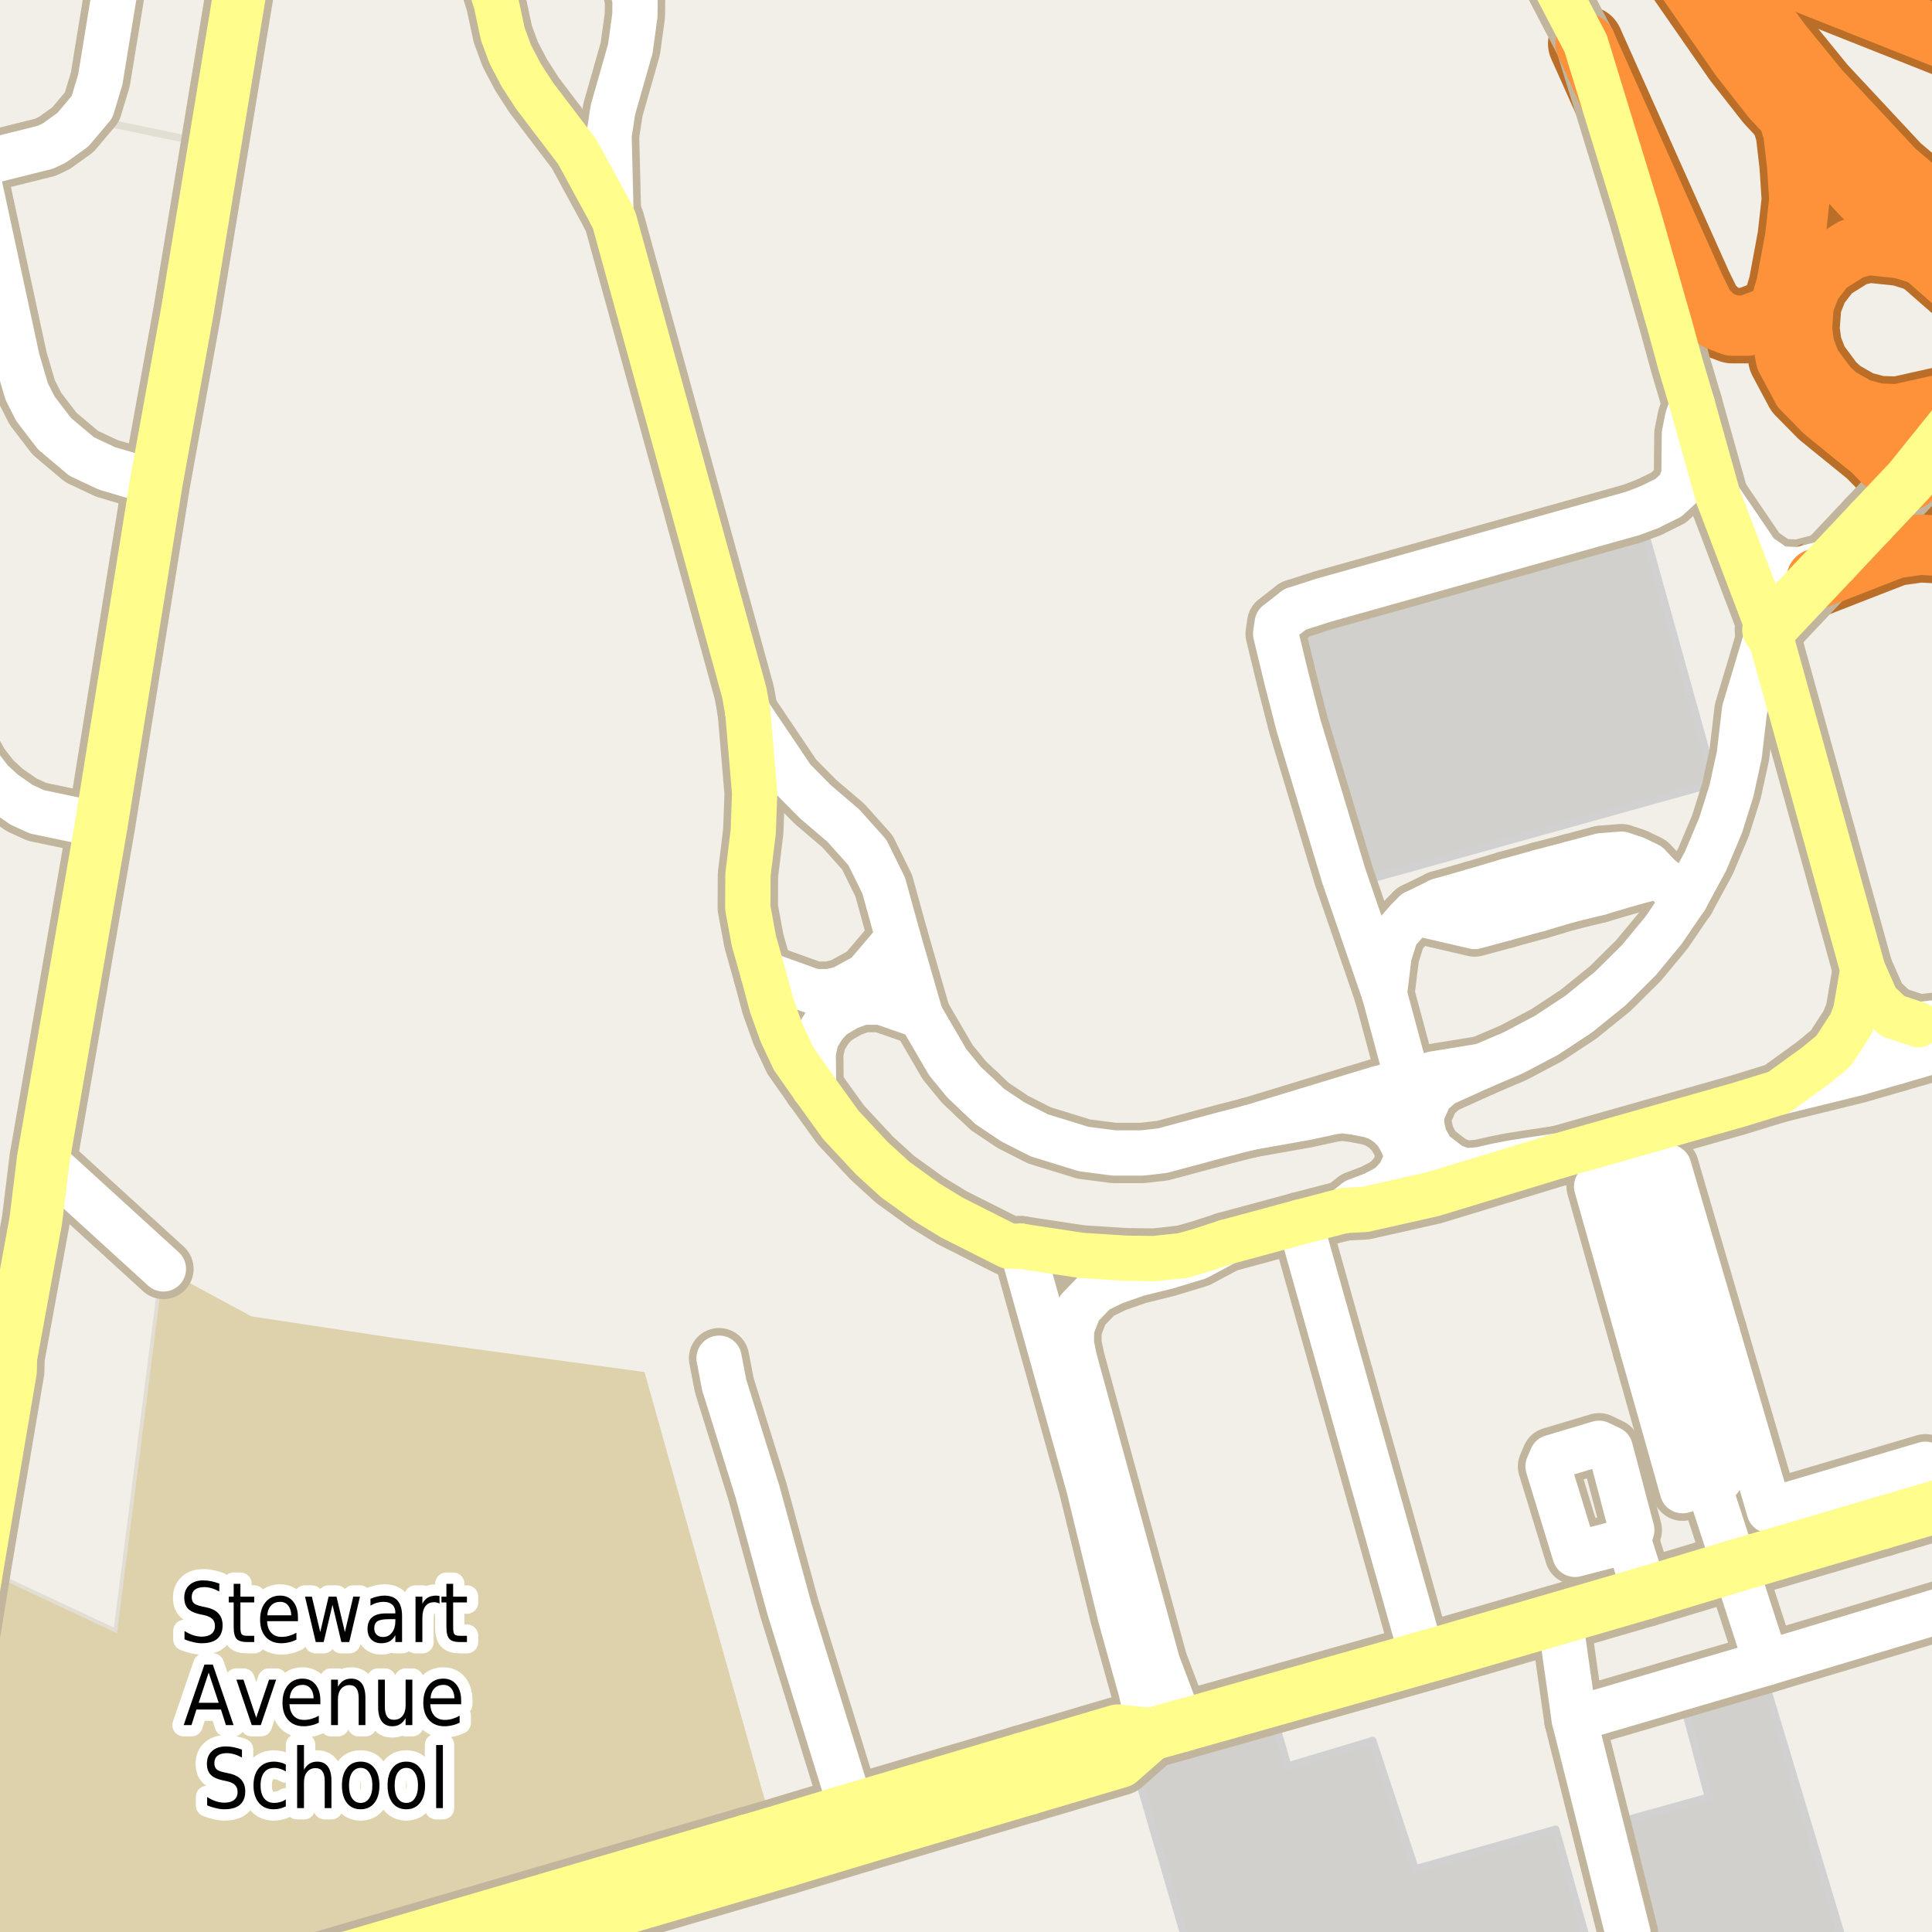 <?xml version="1.0" encoding="UTF-8"?>
<svg xmlns="http://www.w3.org/2000/svg" xmlns:xlink="http://www.w3.org/1999/xlink" width="256pt" height="256pt" viewBox="0 0 256 256" version="1.1">
<g id="surface2">
<rect x="0" y="0" width="256" height="256" style="fill:rgb(94.902%,93.725%,91.373%);fill-opacity:1;stroke:none;"/>
<path style=" stroke:none;fill-rule:evenodd;fill:rgb(94.902%,93.725%,91.373%);fill-opacity:1;" d="M -4 -4 L -4 260 L -4 221.066 L -0.5 208.91 L 15.5 216.41 L 21.652 168.137 L 14.055 161.211 L 5.734 153.621 L 13.652 107.82 L 16.07 92.785 L 20.699 63.996 L 14.152 62.059 L 10.82 60.492 L 8.277 58.352 L 3.527 51.848 L -3.277 21.836 L 6.016 19.512 L 8.801 17.801 L 10.992 15.605 L 24.5 18.41 L 28.219 -4 Z M -4 -4 "/>
<path style="fill:none;stroke-width:1;stroke-linecap:round;stroke-linejoin:round;stroke:rgb(89.02%,87.059%,83.137%);stroke-opacity:1;stroke-miterlimit:10;" d="M -4 -4 L -4 260 L -4 221.066 L -0.5 208.91 L 15.5 216.41 L 21.652 168.137 L 14.055 161.211 L 5.734 153.621 L 13.652 107.82 L 16.07 92.785 L 20.699 63.996 L 14.152 62.059 L 10.82 60.492 L 8.277 58.352 L 3.527 51.848 L -3.277 21.836 L 6.016 19.512 L 8.801 17.801 L 10.992 15.605 L 24.5 18.41 L 28.219 -4 L -4 -4 "/>
<path style=" stroke:none;fill-rule:evenodd;fill:rgb(87.059%,82.353%,67.451%);fill-opacity:1;" d="M -4 260 L 47.656 260 L 102.57 242.875 L 85.402 181.801 L 52.281 177.297 L 33.328 174.426 L 21.652 168.137 L 15.5 216.41 L -0.5 208.91 L -4 221.066 Z M -4 260 "/>
<path style=" stroke:none;fill-rule:evenodd;fill:rgb(81.961%,81.569%,80.392%);fill-opacity:1;" d="M 157.965 260 L 211.078 260 L 206.137 242.395 L 187.512 247.645 L 181.887 230.645 L 170.637 234.016 L 169.262 229.27 L 150.516 234.52 Z M 157.965 260 "/>
<path style="fill:none;stroke-width:1;stroke-linecap:round;stroke-linejoin:round;stroke:rgb(81.961%,81.961%,81.961%);stroke-opacity:1;stroke-miterlimit:10;" d="M 157.965 260 L 211.078 260 L 206.137 242.395 L 187.512 247.645 L 181.887 230.645 L 170.637 234.016 L 169.262 229.27 L 150.516 234.52 L 157.965 260 "/>
<path style=" stroke:none;fill-rule:evenodd;fill:rgb(81.961%,81.569%,80.392%);fill-opacity:1;" d="M 169.398 82.023 L 179.18 117.156 L 227.23 103.777 L 217.531 68.953 L 193.156 75.719 L 193.582 77.254 L 190.48 78.117 L 189.973 76.293 Z M 169.398 82.023 "/>
<path style="fill:none;stroke-width:1;stroke-linecap:round;stroke-linejoin:round;stroke:rgb(81.961%,81.961%,81.961%);stroke-opacity:1;stroke-miterlimit:10;" d="M 169.398 82.023 L 179.18 117.156 L 227.23 103.777 L 217.531 68.953 L 193.156 75.719 L 193.582 77.254 L 190.48 78.117 L 189.973 76.293 L 169.398 82.023 "/>
<path style=" stroke:none;fill-rule:evenodd;fill:rgb(81.961%,81.569%,80.392%);fill-opacity:1;" d="M 217.746 260 L 230.82 260 L 243.891 256.141 L 233.578 221.832 L 222.828 224.828 L 226.391 238.145 L 212.891 241.891 Z M 217.746 260 "/>
<path style="fill:none;stroke-width:1;stroke-linecap:round;stroke-linejoin:round;stroke:rgb(81.961%,81.961%,81.961%);stroke-opacity:1;stroke-miterlimit:10;" d="M 217.746 260 L 230.82 260 L 243.891 256.141 L 233.578 221.832 L 222.828 224.828 L 226.391 238.145 L 212.891 241.891 L 217.746 260 "/>
<path style="fill:none;stroke-width:8;stroke-linecap:round;stroke-linejoin:round;stroke:rgb(75.686%,70.98%,61.569%);stroke-opacity:1;stroke-miterlimit:10;" d="M 218.008 211.082 L 215.793 204.129 "/>
<path style="fill:none;stroke-width:8;stroke-linecap:round;stroke-linejoin:round;stroke:rgb(75.686%,70.98%,61.569%);stroke-opacity:1;stroke-miterlimit:10;" d="M 215.789 117.133 L 208.109 114.477 "/>
<path style="fill:none;stroke-width:8;stroke-linecap:round;stroke-linejoin:round;stroke:rgb(75.686%,70.98%,61.569%);stroke-opacity:1;stroke-miterlimit:10;" d="M 211.914 118.285 L 204.02 115.555 "/>
<path style="fill:none;stroke-width:8;stroke-linecap:round;stroke-linejoin:round;stroke:rgb(75.686%,70.98%,61.569%);stroke-opacity:1;stroke-miterlimit:10;" d="M 207.824 119.289 L 199.637 116.773 "/>
<path style="fill:none;stroke-width:8;stroke-linecap:round;stroke-linejoin:round;stroke:rgb(75.686%,70.98%,61.569%);stroke-opacity:1;stroke-miterlimit:10;" d="M 203.945 120.438 L 195.258 118.066 "/>
<path style="fill:none;stroke-width:8;stroke-linecap:round;stroke-linejoin:round;stroke:rgb(75.686%,70.98%,61.569%);stroke-opacity:1;stroke-miterlimit:10;" d="M 199.496 121.656 L 190.734 119.359 "/>
<path style="fill:none;stroke-width:8;stroke-linecap:round;stroke-linejoin:round;stroke:rgb(75.686%,70.98%,61.569%);stroke-opacity:1;stroke-miterlimit:10;" d="M 186.305 152.555 L 186.535 143.203 "/>
<path style="fill:none;stroke-width:8;stroke-linecap:round;stroke-linejoin:round;stroke:rgb(75.686%,70.98%,61.569%);stroke-opacity:1;stroke-miterlimit:10;" d="M 227.504 176.445 L 222.672 177.68 L 217.695 178.949 "/>
<path style="fill:none;stroke-width:8;stroke-linecap:round;stroke-linejoin:round;stroke:rgb(75.686%,70.98%,61.569%);stroke-opacity:1;stroke-miterlimit:10;" d="M 229.887 207.504 L 226.309 196.539 "/>
<path style="fill:none;stroke-width:8;stroke-linecap:round;stroke-linejoin:round;stroke:rgb(75.686%,70.98%,61.569%);stroke-opacity:1;stroke-miterlimit:10;" d="M 183.438 131.695 L 186.535 143.203 "/>
<path style="fill:none;stroke-width:8;stroke-linecap:round;stroke-linejoin:round;stroke:rgb(75.686%,70.98%,61.569%);stroke-opacity:1;stroke-miterlimit:10;" d="M 178.133 160.395 L 179.715 159.137 L 182.02 158.262 L 184.078 157.18 L 185.441 155.715 L 186.242 153.898 L 186.305 152.555 "/>
<path style="fill:none;stroke-width:8;stroke-linecap:round;stroke-linejoin:round;stroke:rgb(75.686%,70.98%,61.569%);stroke-opacity:1;stroke-miterlimit:10;" d="M 121.992 134.602 L 125.578 140.754 L 127.746 143.398 L 129.543 145.09 "/>
<path style="fill:none;stroke-width:8;stroke-linecap:round;stroke-linejoin:round;stroke:rgb(75.686%,70.98%,61.569%);stroke-opacity:1;stroke-miterlimit:10;" d="M 234.051 220.344 L 229.887 207.504 "/>
<path style="fill:none;stroke-width:8;stroke-linecap:round;stroke-linejoin:round;stroke:rgb(75.686%,70.98%,61.569%);stroke-opacity:1;stroke-miterlimit:10;" d="M 218.48 67.23 L 221.066 65.965 L 222.562 64.582 L 223.137 62.918 L 223.195 57.512 L 223.598 55.441 L 224.23 53.543 "/>
<path style="fill:none;stroke-width:8;stroke-linecap:round;stroke-linejoin:round;stroke:rgb(75.686%,70.98%,61.569%);stroke-opacity:1;stroke-miterlimit:10;" d="M 242.934 74.344 L 238.336 75.496 L 235.609 75.375 L 232.883 73.5 L 227.68 65.852 "/>
<path style="fill:none;stroke-width:8;stroke-linecap:round;stroke-linejoin:round;stroke:rgb(75.686%,70.98%,61.569%);stroke-opacity:1;stroke-miterlimit:10;" d="M 101.113 128.977 L 107.871 131.406 L 109.898 131.406 L 111.574 131.004 L 114.77 129.254 L 119.008 124.27 "/>
<path style="fill:none;stroke-width:8;stroke-linecap:round;stroke-linejoin:round;stroke:rgb(75.686%,70.98%,61.569%);stroke-opacity:1;stroke-miterlimit:10;" d="M 107.801 144.043 L 107.754 139.492 L 108.172 137.555 L 109.199 135.895 L 110.293 134.695 L 112.391 133.465 L 114.254 132.789 L 116.773 132.789 L 121.992 134.602 "/>
<path style="fill:none;stroke-width:8;stroke-linecap:round;stroke-linejoin:round;stroke:rgb(75.686%,70.98%,61.569%);stroke-opacity:1;stroke-miterlimit:10;" d="M 186.305 152.555 L 185.625 151.109 L 185.004 150.039 L 184 149.008 L 182.789 148.207 L 181.578 147.766 L 179.566 147.379 L 177.82 147.145 L 176.461 147.352 L 173.062 148.09 L 165.551 149.422 "/>
<path style="fill:none;stroke-width:8;stroke-linecap:round;stroke-linejoin:round;stroke:rgb(75.686%,70.98%,61.569%);stroke-opacity:1;stroke-miterlimit:10;" d="M 219.754 116.066 L 215.789 117.133 L 211.914 118.285 L 207.824 119.289 L 203.945 120.438 L 199.496 121.656 L 195.402 122.766 L 187.504 120.941 "/>
<path style="fill:none;stroke-width:8;stroke-linecap:round;stroke-linejoin:round;stroke:rgb(75.686%,70.98%,61.569%);stroke-opacity:1;stroke-miterlimit:10;" d="M 196.441 141.246 L 191.129 143.645 L 189.52 145.059 L 188.426 147.488 L 188.332 148.902 L 188.75 150.746 L 189.777 152.562 L 192.27 154.5 L 194.102 155.156 L 196.16 154.98 L 198.117 154.527 L 200.246 154.109 L 202.199 153.797 L 206.602 153.133 "/>
<path style="fill:none;stroke-width:8;stroke-linecap:round;stroke-linejoin:round;stroke:rgb(75.686%,70.98%,61.569%);stroke-opacity:1;stroke-miterlimit:10;" d="M 223.332 119.012 L 225.988 114.121 L 227.992 109.355 L 229.414 104.836 L 230.461 100.07 L 231.16 94.102 L 234.352 83.434 "/>
<path style="fill:none;stroke-width:8;stroke-linecap:round;stroke-linejoin:round;stroke:rgb(75.686%,70.98%,61.569%);stroke-opacity:1;stroke-miterlimit:10;" d="M 165.551 149.422 L 162.211 150.277 L 154.031 152.469 L 151.328 152.777 L 147.625 152.777 L 143.594 152.254 L 137.719 150.441 L 134.203 148.656 L 131.172 146.629 L 129.543 145.09 "/>
<path style="fill:none;stroke-width:8;stroke-linecap:round;stroke-linejoin:round;stroke:rgb(75.686%,70.98%,61.569%);stroke-opacity:1;stroke-miterlimit:10;" d="M 215.793 204.129 L 216.219 202.742 L 213.375 191.961 L 211.875 191.242 L 205.625 193.117 L 205.125 194.305 L 208.688 205.961 L 215.793 204.129 "/>
<path style="fill:none;stroke-width:8;stroke-linecap:round;stroke-linejoin:round;stroke:rgb(75.686%,70.98%,61.569%);stroke-opacity:1;stroke-miterlimit:10;" d="M 216.469 155.895 L 222.672 177.68 L 227.875 195.961 "/>
<path style="fill:none;stroke-width:8;stroke-linecap:round;stroke-linejoin:round;stroke:rgb(75.686%,70.98%,61.569%);stroke-opacity:1;stroke-miterlimit:10;" d="M 206.691 214.375 L 208.594 227.805 L 215.719 256.18 "/>
<path style="fill:none;stroke-width:8;stroke-linecap:round;stroke-linejoin:round;stroke:rgb(75.686%,70.98%,61.569%);stroke-opacity:1;stroke-miterlimit:10;" d="M 121.992 134.602 L 119.008 124.27 L 117.098 117.352 L 114.93 112.953 L 111.738 109.387 L 108.059 106.25 L 105.051 103.207 L 99.086 94.348 "/>
<path style="fill:none;stroke-width:8;stroke-linecap:round;stroke-linejoin:round;stroke:rgb(75.686%,70.98%,61.569%);stroke-opacity:1;stroke-miterlimit:10;" d="M 171.605 80.746 L 175.344 79.539 L 216.348 68.035 L 218.48 67.23 "/>
<path style="fill:none;stroke-width:8;stroke-linecap:round;stroke-linejoin:round;stroke:rgb(75.686%,70.98%,61.569%);stroke-opacity:1;stroke-miterlimit:10;" d="M 223.332 119.012 L 219.754 116.066 L 218.422 114.637 L 216.668 113.785 L 214.859 113.184 L 212.129 113.398 L 208.109 114.477 L 204.02 115.555 L 199.637 116.773 L 195.258 118.066 L 190.734 119.359 L 187.504 120.941 L 186.5 121.941 L 184.992 123.668 L 184.059 126.609 L 183.438 131.695 "/>
<path style="fill:none;stroke-width:8;stroke-linecap:round;stroke-linejoin:round;stroke:rgb(75.686%,70.98%,61.569%);stroke-opacity:1;stroke-miterlimit:10;" d="M 183.438 131.695 L 178.062 116.07 L 172.066 96.145 L 170.504 90.059 L 169.031 83.973 L 169.238 82.582 L 171.605 80.746 "/>
<path style="fill:none;stroke-width:8;stroke-linecap:round;stroke-linejoin:round;stroke:rgb(75.686%,70.98%,61.569%);stroke-opacity:1;stroke-miterlimit:10;" d="M 262.031 211.93 L 234.051 220.344 L 208.594 227.805 "/>
<path style="fill:none;stroke-width:8;stroke-linecap:round;stroke-linejoin:round;stroke:rgb(75.686%,70.98%,61.569%);stroke-opacity:1;stroke-miterlimit:10;" d="M 165.551 149.422 L 182.645 144.227 L 186.535 143.203 L 190.008 142.293 L 196.441 141.246 L 200.543 139.492 L 204.969 137.156 L 209.164 134.387 L 213.379 130.977 L 217.133 127.254 L 220.418 123.285 L 223.332 119.012 "/>
<path style="fill:none;stroke-width:8;stroke-linecap:round;stroke-linejoin:round;stroke:rgb(75.686%,70.98%,61.569%);stroke-opacity:1;stroke-miterlimit:10;" d="M 82.359 -9 L 83.289 -3.875 L 84.148 0.031 L 84.125 2.059 L 83.52 6.457 L 81.215 14.547 L 80.699 17.93 L 80.957 28.324 "/>
<path style="fill:none;stroke-width:8;stroke-linecap:round;stroke-linejoin:round;stroke:rgb(75.686%,70.98%,61.569%);stroke-opacity:1;stroke-miterlimit:10;" d="M 227.875 195.961 L 226.309 196.539 L 222.938 197.523 L 217.695 178.949 L 211.562 157.211 L 216.469 155.895 L 221.125 154.648 L 227.504 176.445 L 234.438 200.148 L 255.125 194.023 "/>
<path style="fill:none;stroke-width:9;stroke-linecap:round;stroke-linejoin:round;stroke:rgb(75.686%,70.98%,61.569%);stroke-opacity:1;stroke-miterlimit:10;" d="M 135.484 233.074 L 136.281 236.992 "/>
<path style="fill:none;stroke-width:9;stroke-linecap:round;stroke-linejoin:round;stroke:rgb(75.686%,70.98%,61.569%);stroke-opacity:1;stroke-miterlimit:10;" d="M 98.969 243.93 L 99.301 247.98 "/>
<path style="fill:none;stroke-width:10;stroke-linecap:round;stroke-linejoin:round;stroke:rgb(72.941%,43.137%,15.294%);stroke-opacity:1;stroke-miterlimit:10;" d="M 236.66 14.27 L 237.637 17.621 L 238.129 21.863 L 238.43 26.449 L 237.871 31.461 L 236.684 37.855 L 235.586 41.578 "/>
<path style="fill:none;stroke-width:10;stroke-linecap:round;stroke-linejoin:round;stroke:rgb(72.941%,43.137%,15.294%);stroke-opacity:1;stroke-miterlimit:10;" d="M 235.586 41.578 L 236.637 47.48 L 238.805 51.543 L 241.738 54.523 L 248.102 59.691 L 249.613 61.23 L 253.062 63.598 "/>
<path style="fill:none;stroke-width:10;stroke-linecap:round;stroke-linejoin:round;stroke:rgb(72.941%,43.137%,15.294%);stroke-opacity:1;stroke-miterlimit:10;" d="M 235.586 41.578 L 232.535 42.746 L 231.531 43.145 L 229.504 43.145 L 227.5 42.379 L 225.895 40.777 L 224.566 38.07 L 210.117 5.781 "/>
<path style="fill:none;stroke-width:10;stroke-linecap:round;stroke-linejoin:round;stroke:rgb(72.941%,43.137%,15.294%);stroke-opacity:1;stroke-miterlimit:10;" d="M 261.941 52.555 L 251.48 54.895 L 248.801 54.801 L 246.281 54.125 L 243.578 52.586 L 242.25 51.387 L 239.992 48.344 L 239.082 45.977 L 238.758 43.609 L 239.012 40.227 L 240.039 37.609 L 241.996 35.09 L 245.352 32.996 L 247.543 32.445 L 251.898 32.906 L 255.977 34.168 "/>
<path style="fill:none;stroke-width:10;stroke-linecap:round;stroke-linejoin:round;stroke:rgb(72.941%,43.137%,15.294%);stroke-opacity:1;stroke-miterlimit:10;" d="M 240.715 76.695 L 248.52 73.652 L 251.152 72.637 L 254.438 72.176 L 257.539 72.359 L 259.914 73.07 L 266 74.551 "/>
<path style="fill:none;stroke-width:10;stroke-linecap:round;stroke-linejoin:round;stroke:rgb(72.941%,43.137%,15.294%);stroke-opacity:1;stroke-miterlimit:10;" d="M 266 8.406 L 236.449 -3.32 L 225.543 -9.195 "/>
<path style="fill:none;stroke-width:8;stroke-linecap:round;stroke-linejoin:round;stroke:rgb(75.686%,70.98%,61.569%);stroke-opacity:1;stroke-miterlimit:10;" d="M 254.215 135.773 L 251.891 136.012 L 250.043 136.25 L 248.84 136.895 L 248.281 138.098 L 248.359 139.383 L 249.16 140.586 L 251.363 140.668 "/>
<path style="fill:none;stroke-width:8;stroke-linecap:round;stroke-linejoin:round;stroke:rgb(75.686%,70.98%,61.569%);stroke-opacity:1;stroke-miterlimit:10;" d="M 5.734 153.621 L 14.055 161.211 L 21.652 168.137 "/>
<path style="fill:none;stroke-width:8;stroke-linecap:round;stroke-linejoin:round;stroke:rgb(75.686%,70.98%,61.569%);stroke-opacity:1;stroke-miterlimit:10;" d="M 172.254 161.934 L 188.484 219.652 "/>
<path style="fill:none;stroke-width:8;stroke-linecap:round;stroke-linejoin:round;stroke:rgb(75.686%,70.98%,61.569%);stroke-opacity:1;stroke-miterlimit:10;" d="M 264 133.402 L 257.023 135.453 L 254.215 135.773 "/>
<path style="fill:none;stroke-width:8;stroke-linecap:round;stroke-linejoin:round;stroke:rgb(75.686%,70.98%,61.569%);stroke-opacity:1;stroke-miterlimit:10;" d="M 114.117 243.555 L 112.84 239.781 L 104.586 213.109 L 100.367 197.645 L 95.965 183.527 L 95.281 179.969 "/>
<path style="fill:none;stroke-width:8;stroke-linecap:round;stroke-linejoin:round;stroke:rgb(75.686%,70.98%,61.569%);stroke-opacity:1;stroke-miterlimit:10;" d="M 152.469 229.809 L 151.188 224.027 L 148.461 214.219 L 144.246 196.965 L 135.344 165.141 "/>
<path style="fill:none;stroke-width:8;stroke-linecap:round;stroke-linejoin:round;stroke:rgb(75.686%,70.98%,61.569%);stroke-opacity:1;stroke-miterlimit:10;" d="M 156.547 228.672 L 153.379 220.305 L 142.379 180.086 L 141.961 178.055 L 141.984 176.023 L 143.008 173.352 L 145.199 171.074 L 147.555 169.906 L 150.77 168.785 L 154.605 167.84 L 158.688 166.602 L 162.465 164.582 "/>
<path style="fill:none;stroke-width:8;stroke-linecap:round;stroke-linejoin:round;stroke:rgb(75.686%,70.98%,61.569%);stroke-opacity:1;stroke-miterlimit:10;" d="M 235.684 144.754 L 246.113 142.191 L 251.363 140.668 L 254.695 139.703 L 264 136.875 "/>
<path style="fill:none;stroke-width:8;stroke-linecap:round;stroke-linejoin:round;stroke:rgb(75.686%,70.98%,61.569%);stroke-opacity:1;stroke-miterlimit:10;" d="M -3.277 21.836 L 6.016 19.512 L 7.207 18.945 L 8.801 17.801 L 9.652 17.191 L 10.992 15.605 L 12.195 14.176 L 13.289 10.547 L 16.488 -9 "/>
<path style="fill:none;stroke-width:8;stroke-linecap:round;stroke-linejoin:round;stroke:rgb(75.686%,70.98%,61.569%);stroke-opacity:1;stroke-miterlimit:10;" d="M 20.699 63.996 L 14.152 62.059 L 10.82 60.492 L 8.277 58.352 L 7.207 57.445 L 4.691 54.156 L 3.527 51.848 L 2.289 47.637 L -3.277 21.836 L -8.52 -1.324 L -9 -3.488 "/>
<path style="fill:none;stroke-width:8;stroke-linecap:round;stroke-linejoin:round;stroke:rgb(75.686%,70.98%,61.569%);stroke-opacity:1;stroke-miterlimit:10;" d="M 13.406 109.355 L 4.902 107.574 L 2.875 106.648 L 0.52 105.02 L -1.156 103.484 L -2.742 101.453 L -4.07 99.086 L -5.934 94.32 L -6.469 92.32 L -9 86.055 "/>
<path style="fill:none;stroke-width:8;stroke-linecap:round;stroke-linejoin:round;stroke:rgb(75.686%,70.98%,61.569%);stroke-opacity:1;stroke-miterlimit:10;" d="M -9 170.426 L 1.43 179.84 "/>
<path style="fill:none;stroke-width:8;stroke-linecap:round;stroke-linejoin:round;stroke:rgb(75.686%,70.98%,61.569%);stroke-opacity:1;stroke-miterlimit:10;" d="M 135.344 165.141 L 143.273 166.344 L 149.285 166.727 L 152.996 166.766 L 156.75 166.355 "/>
<path style="fill:none;stroke-width:8;stroke-linecap:round;stroke-linejoin:round;stroke:rgb(75.686%,70.98%,61.569%);stroke-opacity:1;stroke-miterlimit:10;" d="M 156.75 166.355 L 159.059 165.695 L 162.465 164.582 L 172.254 161.934 L 178.133 160.395 "/>
<path style="fill:none;stroke-width:8;stroke-linecap:round;stroke-linejoin:round;stroke:rgb(75.686%,70.98%,61.569%);stroke-opacity:1;stroke-miterlimit:10;" d="M 135.344 165.141 L 133.617 165.109 L 126.164 161.355 L 122.801 159.305 L 118.613 156.281 L 115.512 153.453 L 111.414 149.055 L 107.801 144.043 "/>
<path style="fill:none;stroke-width:8;stroke-linecap:round;stroke-linejoin:round;stroke:rgb(75.686%,70.98%,61.569%);stroke-opacity:1;stroke-miterlimit:10;" d="M 107.801 144.043 L 105.145 140.262 L 103.559 136.879 L 102.23 133.156 L 101.113 128.977 L 99.902 124.703 L 99.086 120.305 L 99.109 115.906 L 99.809 110.188 L 99.996 105.113 L 99.086 94.348 "/>
<path style="fill:none;stroke-width:8;stroke-linecap:round;stroke-linejoin:round;stroke:rgb(75.686%,70.98%,61.569%);stroke-opacity:1;stroke-miterlimit:10;" d="M 99.086 94.348 L 98.621 91.766 L 81.398 29.246 L 80.957 28.324 "/>
<path style="fill:none;stroke-width:8;stroke-linecap:round;stroke-linejoin:round;stroke:rgb(75.686%,70.98%,61.569%);stroke-opacity:1;stroke-miterlimit:10;" d="M 178.133 160.395 L 180.84 160.262 L 189.914 158.219 L 206.602 153.133 L 230.391 146.383 L 235.684 144.754 L 240.656 141.148 L 242.957 139.242 L 245.227 135.754 L 245.871 134.086 L 246.836 128.473 "/>
<path style="fill:none;stroke-width:8;stroke-linecap:round;stroke-linejoin:round;stroke:rgb(75.686%,70.98%,61.569%);stroke-opacity:1;stroke-miterlimit:10;" d="M 80.957 28.324 L 76.484 20.113 L 70.797 12.641 L 69.051 9.934 L 67.629 7.227 L 66.625 4.52 L 65.742 0.398 L 63.902 -5.445 L 62.914 -9 "/>
<path style="fill:none;stroke-width:8;stroke-linecap:round;stroke-linejoin:round;stroke:rgb(75.686%,70.98%,61.569%);stroke-opacity:1;stroke-miterlimit:10;" d="M 254.215 135.773 L 250.781 134.633 L 248.68 132.645 L 246.836 128.473 L 237.852 96.062 L 234.352 83.434 L 227.68 65.852 L 224.23 53.543 L 222.676 48.309 L 221.328 43.363 L 217.039 28.355 L 210.117 5.781 L 202.406 -9 "/>
<path style="fill:none;stroke-width:9;stroke-linecap:round;stroke-linejoin:round;stroke:rgb(75.686%,70.98%,61.569%);stroke-opacity:1;stroke-miterlimit:10;" d="M 156.547 228.672 L 152.469 229.809 "/>
<path style="fill:none;stroke-width:9;stroke-linecap:round;stroke-linejoin:round;stroke:rgb(75.686%,70.98%,61.569%);stroke-opacity:1;stroke-miterlimit:10;" d="M 242.934 74.344 L 244.5 72.68 L 247.859 69.117 "/>
<path style="fill:none;stroke-width:9;stroke-linecap:round;stroke-linejoin:round;stroke:rgb(75.686%,70.98%,61.569%);stroke-opacity:1;stroke-miterlimit:10;" d="M 128.414 239.32 L 136.281 236.992 "/>
<path style="fill:none;stroke-width:9;stroke-linecap:round;stroke-linejoin:round;stroke:rgb(75.686%,70.98%,61.569%);stroke-opacity:1;stroke-miterlimit:10;" d="M 104.262 246.527 L 114.117 243.555 "/>
<path style="fill:none;stroke-width:9;stroke-linecap:round;stroke-linejoin:round;stroke:rgb(75.686%,70.98%,61.569%);stroke-opacity:1;stroke-miterlimit:10;" d="M 110.609 240.449 L 102.57 242.875 L 98.969 243.93 "/>
<path style="fill:none;stroke-width:9;stroke-linecap:round;stroke-linejoin:round;stroke:rgb(75.686%,70.98%,61.569%);stroke-opacity:1;stroke-miterlimit:10;" d="M 229.887 207.504 L 218.008 211.082 "/>
<path style="fill:none;stroke-width:9;stroke-linecap:round;stroke-linejoin:round;stroke:rgb(75.686%,70.98%,61.569%);stroke-opacity:1;stroke-miterlimit:10;" d="M 234.352 83.434 L 240.715 76.695 L 242.934 74.344 "/>
<path style="fill:none;stroke-width:9;stroke-linecap:round;stroke-linejoin:round;stroke:rgb(75.686%,70.98%,61.569%);stroke-opacity:1;stroke-miterlimit:10;" d="M 114.117 243.555 L 128.414 239.32 "/>
<path style="fill:none;stroke-width:9;stroke-linecap:round;stroke-linejoin:round;stroke:rgb(75.686%,70.98%,61.569%);stroke-opacity:1;stroke-miterlimit:10;" d="M 136.281 236.992 L 148.375 233.41 L 152.469 229.809 "/>
<path style="fill:none;stroke-width:9;stroke-linecap:round;stroke-linejoin:round;stroke:rgb(75.686%,70.98%,61.569%);stroke-opacity:1;stroke-miterlimit:10;" d="M 249.391 201.773 L 229.887 207.504 "/>
<path style="fill:none;stroke-width:9;stroke-linecap:round;stroke-linejoin:round;stroke:rgb(75.686%,70.98%,61.569%);stroke-opacity:1;stroke-miterlimit:10;" d="M 247.859 69.117 L 253.062 63.598 L 261.941 52.555 "/>
<path style="fill:none;stroke-width:9;stroke-linecap:round;stroke-linejoin:round;stroke:rgb(75.686%,70.98%,61.569%);stroke-opacity:1;stroke-miterlimit:10;" d="M 152.469 229.809 L 148.086 229.344 L 135.484 233.074 L 112.84 239.781 L 110.609 240.449 "/>
<path style="fill:none;stroke-width:9;stroke-linecap:round;stroke-linejoin:round;stroke:rgb(75.686%,70.98%,61.569%);stroke-opacity:1;stroke-miterlimit:10;" d="M 265 197.184 L 261.527 198.207 L 258.352 199.137 L 249.391 201.773 "/>
<path style="fill:none;stroke-width:9;stroke-linecap:round;stroke-linejoin:round;stroke:rgb(75.686%,70.98%,61.569%);stroke-opacity:1;stroke-miterlimit:10;" d="M 218.008 211.082 L 206.691 214.375 L 190.312 219.137 L 188.484 219.652 L 156.547 228.672 "/>
<path style="fill:none;stroke-width:9;stroke-linecap:round;stroke-linejoin:round;stroke:rgb(75.686%,70.98%,61.569%);stroke-opacity:1;stroke-miterlimit:10;" d="M 98.969 243.93 L 85.695 247.812 L 36.57 262.188 L 27.012 265 "/>
<path style="fill:none;stroke-width:9;stroke-linecap:round;stroke-linejoin:round;stroke:rgb(75.686%,70.98%,61.569%);stroke-opacity:1;stroke-miterlimit:10;" d="M 41.141 265 L 86.945 251.598 L 99.301 247.98 L 103.844 246.652 L 104.262 246.527 "/>
<path style="fill:none;stroke-width:9;stroke-linecap:round;stroke-linejoin:round;stroke:rgb(75.686%,70.98%,61.569%);stroke-opacity:1;stroke-miterlimit:10;" d="M -10 250.223 L -7.613 235.312 L -7.52 233.281 L -6.309 227.715 L -2.859 206.715 L 1.383 181.652 L 1.43 179.84 L 4.738 161.758 L 5.734 153.621 L 9.227 133.469 L 13.406 109.355 L 13.652 107.82 L 16.07 92.785 L 20.699 63.996 L 22.34 54.938 L 24.777 41.484 L 33.266 -10 "/>
<path style="fill:none;stroke-width:11;stroke-linecap:round;stroke-linejoin:round;stroke:rgb(72.941%,43.137%,15.294%);stroke-opacity:1;stroke-miterlimit:10;" d="M 218.492 -12 L 222.074 -5.504 L 231.02 7.379 L 235.191 12.699 L 236.66 14.27 L 252.434 31.184 L 255.977 34.168 L 260.219 37.887 L 267 43.379 "/>
<path style="fill:none;stroke-width:11;stroke-linecap:round;stroke-linejoin:round;stroke:rgb(72.941%,43.137%,15.294%);stroke-opacity:1;stroke-miterlimit:10;" d="M 267 36.98 L 262.758 33.52 L 258.098 29.215 L 250.711 22.973 L 240.668 12.207 L 235.633 6.027 L 230.043 -1.508 L 226.617 -6.676 L 225.543 -9.195 L 223.984 -12 "/>
<path style="fill:none;stroke-width:6;stroke-linecap:round;stroke-linejoin:round;stroke:rgb(100%,100%,100%);stroke-opacity:1;stroke-miterlimit:10;" d="M 218.008 211.082 L 215.793 204.129 "/>
<path style="fill:none;stroke-width:6;stroke-linecap:round;stroke-linejoin:round;stroke:rgb(100%,100%,100%);stroke-opacity:1;stroke-miterlimit:10;" d="M 215.789 117.133 L 208.109 114.477 "/>
<path style="fill:none;stroke-width:6;stroke-linecap:round;stroke-linejoin:round;stroke:rgb(100%,100%,100%);stroke-opacity:1;stroke-miterlimit:10;" d="M 211.914 118.285 L 204.02 115.555 "/>
<path style="fill:none;stroke-width:6;stroke-linecap:round;stroke-linejoin:round;stroke:rgb(100%,100%,100%);stroke-opacity:1;stroke-miterlimit:10;" d="M 207.824 119.289 L 199.637 116.773 "/>
<path style="fill:none;stroke-width:6;stroke-linecap:round;stroke-linejoin:round;stroke:rgb(100%,100%,100%);stroke-opacity:1;stroke-miterlimit:10;" d="M 203.945 120.438 L 195.258 118.066 "/>
<path style="fill:none;stroke-width:6;stroke-linecap:round;stroke-linejoin:round;stroke:rgb(100%,100%,100%);stroke-opacity:1;stroke-miterlimit:10;" d="M 199.496 121.656 L 190.734 119.359 "/>
<path style="fill:none;stroke-width:6;stroke-linecap:round;stroke-linejoin:round;stroke:rgb(100%,100%,100%);stroke-opacity:1;stroke-miterlimit:10;" d="M 186.305 152.555 L 186.535 143.203 "/>
<path style="fill:none;stroke-width:6;stroke-linecap:round;stroke-linejoin:round;stroke:rgb(100%,100%,100%);stroke-opacity:1;stroke-miterlimit:10;" d="M 227.504 176.445 L 222.672 177.68 L 217.695 178.949 "/>
<path style="fill:none;stroke-width:6;stroke-linecap:round;stroke-linejoin:round;stroke:rgb(100%,100%,100%);stroke-opacity:1;stroke-miterlimit:10;" d="M 229.887 207.504 L 226.309 196.539 "/>
<path style="fill:none;stroke-width:6;stroke-linecap:round;stroke-linejoin:round;stroke:rgb(100%,100%,100%);stroke-opacity:1;stroke-miterlimit:10;" d="M 183.438 131.695 L 186.535 143.203 "/>
<path style="fill:none;stroke-width:6;stroke-linecap:round;stroke-linejoin:round;stroke:rgb(100%,100%,100%);stroke-opacity:1;stroke-miterlimit:10;" d="M 178.133 160.395 L 179.715 159.137 L 182.02 158.262 L 184.078 157.18 L 185.441 155.715 L 186.242 153.898 L 186.305 152.555 "/>
<path style="fill:none;stroke-width:6;stroke-linecap:round;stroke-linejoin:round;stroke:rgb(100%,100%,100%);stroke-opacity:1;stroke-miterlimit:10;" d="M 121.992 134.602 L 125.578 140.754 L 127.746 143.398 L 129.543 145.09 "/>
<path style="fill:none;stroke-width:6;stroke-linecap:round;stroke-linejoin:round;stroke:rgb(100%,100%,100%);stroke-opacity:1;stroke-miterlimit:10;" d="M 234.051 220.344 L 229.887 207.504 "/>
<path style="fill:none;stroke-width:6;stroke-linecap:round;stroke-linejoin:round;stroke:rgb(100%,100%,100%);stroke-opacity:1;stroke-miterlimit:10;" d="M 218.48 67.23 L 221.066 65.965 L 222.562 64.582 L 223.137 62.918 L 223.195 57.512 L 223.598 55.441 L 224.23 53.543 "/>
<path style="fill:none;stroke-width:6;stroke-linecap:round;stroke-linejoin:round;stroke:rgb(100%,100%,100%);stroke-opacity:1;stroke-miterlimit:10;" d="M 242.934 74.344 L 238.336 75.496 L 235.609 75.375 L 232.883 73.5 L 227.68 65.852 "/>
<path style="fill:none;stroke-width:6;stroke-linecap:round;stroke-linejoin:round;stroke:rgb(100%,100%,100%);stroke-opacity:1;stroke-miterlimit:10;" d="M 101.113 128.977 L 107.871 131.406 L 109.898 131.406 L 111.574 131.004 L 114.77 129.254 L 119.008 124.27 "/>
<path style="fill:none;stroke-width:6;stroke-linecap:round;stroke-linejoin:round;stroke:rgb(100%,100%,100%);stroke-opacity:1;stroke-miterlimit:10;" d="M 107.801 144.043 L 107.754 139.492 L 108.172 137.555 L 109.199 135.895 L 110.293 134.695 L 112.391 133.465 L 114.254 132.789 L 116.773 132.789 L 121.992 134.602 "/>
<path style="fill:none;stroke-width:6;stroke-linecap:round;stroke-linejoin:round;stroke:rgb(100%,100%,100%);stroke-opacity:1;stroke-miterlimit:10;" d="M 186.305 152.555 L 185.625 151.109 L 185.004 150.039 L 184 149.008 L 182.789 148.207 L 181.578 147.766 L 179.566 147.379 L 177.82 147.145 L 176.461 147.352 L 173.062 148.09 L 165.551 149.422 "/>
<path style="fill:none;stroke-width:6;stroke-linecap:round;stroke-linejoin:round;stroke:rgb(100%,100%,100%);stroke-opacity:1;stroke-miterlimit:10;" d="M 219.754 116.066 L 215.789 117.133 L 211.914 118.285 L 207.824 119.289 L 203.945 120.438 L 199.496 121.656 L 195.402 122.766 L 187.504 120.941 "/>
<path style="fill:none;stroke-width:6;stroke-linecap:round;stroke-linejoin:round;stroke:rgb(100%,100%,100%);stroke-opacity:1;stroke-miterlimit:10;" d="M 196.441 141.246 L 191.129 143.645 L 189.52 145.059 L 188.426 147.488 L 188.332 148.902 L 188.75 150.746 L 189.777 152.562 L 192.27 154.5 L 194.102 155.156 L 196.16 154.98 L 198.117 154.527 L 200.246 154.109 L 202.199 153.797 L 206.602 153.133 "/>
<path style="fill:none;stroke-width:6;stroke-linecap:round;stroke-linejoin:round;stroke:rgb(100%,100%,100%);stroke-opacity:1;stroke-miterlimit:10;" d="M 223.332 119.012 L 225.988 114.121 L 227.992 109.355 L 229.414 104.836 L 230.461 100.07 L 231.16 94.102 L 234.352 83.434 "/>
<path style="fill:none;stroke-width:6;stroke-linecap:round;stroke-linejoin:round;stroke:rgb(100%,100%,100%);stroke-opacity:1;stroke-miterlimit:10;" d="M 165.551 149.422 L 162.211 150.277 L 154.031 152.469 L 151.328 152.777 L 147.625 152.777 L 143.594 152.254 L 137.719 150.441 L 134.203 148.656 L 131.172 146.629 L 129.543 145.09 "/>
<path style="fill:none;stroke-width:6;stroke-linecap:round;stroke-linejoin:round;stroke:rgb(100%,100%,100%);stroke-opacity:1;stroke-miterlimit:10;" d="M 215.793 204.129 L 216.219 202.742 L 213.375 191.961 L 211.875 191.242 L 205.625 193.117 L 205.125 194.305 L 208.688 205.961 L 215.793 204.129 "/>
<path style="fill:none;stroke-width:6;stroke-linecap:round;stroke-linejoin:round;stroke:rgb(100%,100%,100%);stroke-opacity:1;stroke-miterlimit:10;" d="M 216.469 155.895 L 222.672 177.68 L 227.875 195.961 "/>
<path style="fill:none;stroke-width:6;stroke-linecap:round;stroke-linejoin:round;stroke:rgb(100%,100%,100%);stroke-opacity:1;stroke-miterlimit:10;" d="M 206.691 214.375 L 208.594 227.805 L 215.719 256.18 "/>
<path style="fill:none;stroke-width:6;stroke-linecap:round;stroke-linejoin:round;stroke:rgb(100%,100%,100%);stroke-opacity:1;stroke-miterlimit:10;" d="M 121.992 134.602 L 119.008 124.27 L 117.098 117.352 L 114.93 112.953 L 111.738 109.387 L 108.059 106.25 L 105.051 103.207 L 99.086 94.348 "/>
<path style="fill:none;stroke-width:6;stroke-linecap:round;stroke-linejoin:round;stroke:rgb(100%,100%,100%);stroke-opacity:1;stroke-miterlimit:10;" d="M 171.605 80.746 L 175.344 79.539 L 216.348 68.035 L 218.48 67.23 "/>
<path style="fill:none;stroke-width:6;stroke-linecap:round;stroke-linejoin:round;stroke:rgb(100%,100%,100%);stroke-opacity:1;stroke-miterlimit:10;" d="M 223.332 119.012 L 219.754 116.066 L 218.422 114.637 L 216.668 113.785 L 214.859 113.184 L 212.129 113.398 L 208.109 114.477 L 204.02 115.555 L 199.637 116.773 L 195.258 118.066 L 190.734 119.359 L 187.504 120.941 L 186.5 121.941 L 184.992 123.668 L 184.059 126.609 L 183.438 131.695 "/>
<path style="fill:none;stroke-width:6;stroke-linecap:round;stroke-linejoin:round;stroke:rgb(100%,100%,100%);stroke-opacity:1;stroke-miterlimit:10;" d="M 183.438 131.695 L 178.062 116.07 L 172.066 96.145 L 170.504 90.059 L 169.031 83.973 L 169.238 82.582 L 171.605 80.746 "/>
<path style="fill:none;stroke-width:6;stroke-linecap:round;stroke-linejoin:round;stroke:rgb(100%,100%,100%);stroke-opacity:1;stroke-miterlimit:10;" d="M 262.031 211.93 L 234.051 220.344 L 208.594 227.805 "/>
<path style="fill:none;stroke-width:6;stroke-linecap:round;stroke-linejoin:round;stroke:rgb(100%,100%,100%);stroke-opacity:1;stroke-miterlimit:10;" d="M 165.551 149.422 L 182.645 144.227 L 186.535 143.203 L 190.008 142.293 L 196.441 141.246 L 200.543 139.492 L 204.969 137.156 L 209.164 134.387 L 213.379 130.977 L 217.133 127.254 L 220.418 123.285 L 223.332 119.012 "/>
<path style="fill:none;stroke-width:6;stroke-linecap:round;stroke-linejoin:round;stroke:rgb(100%,100%,100%);stroke-opacity:1;stroke-miterlimit:10;" d="M 82.359 -9 L 83.289 -3.875 L 84.148 0.031 L 84.125 2.059 L 83.52 6.457 L 81.215 14.547 L 80.699 17.93 L 80.957 28.324 "/>
<path style="fill:none;stroke-width:6;stroke-linecap:round;stroke-linejoin:round;stroke:rgb(100%,100%,100%);stroke-opacity:1;stroke-miterlimit:10;" d="M 227.875 195.961 L 226.309 196.539 L 222.938 197.523 L 217.695 178.949 L 211.562 157.211 L 216.469 155.895 L 221.125 154.648 L 227.504 176.445 L 234.438 200.148 L 255.125 194.023 "/>
<path style="fill:none;stroke-width:7;stroke-linecap:round;stroke-linejoin:round;stroke:rgb(100%,99.216%,54.51%);stroke-opacity:1;stroke-miterlimit:10;" d="M 135.484 233.074 L 136.281 236.992 "/>
<path style="fill:none;stroke-width:7;stroke-linecap:round;stroke-linejoin:round;stroke:rgb(100%,99.216%,54.51%);stroke-opacity:1;stroke-miterlimit:10;" d="M 98.969 243.93 L 99.301 247.98 "/>
<path style="fill:none;stroke-width:8;stroke-linecap:round;stroke-linejoin:round;stroke:rgb(99.216%,57.255%,22.745%);stroke-opacity:1;stroke-miterlimit:10;" d="M 236.66 14.27 L 237.637 17.621 L 238.129 21.863 L 238.43 26.449 L 237.871 31.461 L 236.684 37.855 L 235.586 41.578 "/>
<path style="fill:none;stroke-width:8;stroke-linecap:round;stroke-linejoin:round;stroke:rgb(99.216%,57.255%,22.745%);stroke-opacity:1;stroke-miterlimit:10;" d="M 235.586 41.578 L 236.637 47.48 L 238.805 51.543 L 241.738 54.523 L 248.102 59.691 L 249.613 61.23 L 253.062 63.598 "/>
<path style="fill:none;stroke-width:8;stroke-linecap:round;stroke-linejoin:round;stroke:rgb(99.216%,57.255%,22.745%);stroke-opacity:1;stroke-miterlimit:10;" d="M 235.586 41.578 L 232.535 42.746 L 231.531 43.145 L 229.504 43.145 L 227.5 42.379 L 225.895 40.777 L 224.566 38.07 L 210.117 5.781 "/>
<path style="fill:none;stroke-width:8;stroke-linecap:round;stroke-linejoin:round;stroke:rgb(99.216%,57.255%,22.745%);stroke-opacity:1;stroke-miterlimit:10;" d="M 261.941 52.555 L 251.48 54.895 L 248.801 54.801 L 246.281 54.125 L 243.578 52.586 L 242.25 51.387 L 239.992 48.344 L 239.082 45.977 L 238.758 43.609 L 239.012 40.227 L 240.039 37.609 L 241.996 35.09 L 245.352 32.996 L 247.543 32.445 L 251.898 32.906 L 255.977 34.168 "/>
<path style="fill:none;stroke-width:8;stroke-linecap:round;stroke-linejoin:round;stroke:rgb(99.216%,57.255%,22.745%);stroke-opacity:1;stroke-miterlimit:10;" d="M 240.715 76.695 L 248.52 73.652 L 251.152 72.637 L 254.438 72.176 L 257.539 72.359 L 259.914 73.07 L 266 74.551 "/>
<path style="fill:none;stroke-width:8;stroke-linecap:round;stroke-linejoin:round;stroke:rgb(99.216%,57.255%,22.745%);stroke-opacity:1;stroke-miterlimit:10;" d="M 266 8.406 L 236.449 -3.32 L 225.543 -9.195 "/>
<path style="fill:none;stroke-width:6;stroke-linecap:round;stroke-linejoin:round;stroke:rgb(100%,100%,100%);stroke-opacity:1;stroke-miterlimit:10;" d="M 254.215 135.773 L 251.891 136.012 L 250.043 136.25 L 248.84 136.895 L 248.281 138.098 L 248.359 139.383 L 249.16 140.586 L 251.363 140.668 "/>
<path style="fill:none;stroke-width:6;stroke-linecap:round;stroke-linejoin:round;stroke:rgb(100%,100%,100%);stroke-opacity:1;stroke-miterlimit:10;" d="M 5.734 153.621 L 14.055 161.211 L 21.652 168.137 "/>
<path style="fill:none;stroke-width:6;stroke-linecap:round;stroke-linejoin:round;stroke:rgb(100%,100%,100%);stroke-opacity:1;stroke-miterlimit:10;" d="M 172.254 161.934 L 188.484 219.652 "/>
<path style="fill:none;stroke-width:6;stroke-linecap:round;stroke-linejoin:round;stroke:rgb(100%,100%,100%);stroke-opacity:1;stroke-miterlimit:10;" d="M 264 133.402 L 257.023 135.453 L 254.215 135.773 "/>
<path style="fill:none;stroke-width:6;stroke-linecap:round;stroke-linejoin:round;stroke:rgb(100%,100%,100%);stroke-opacity:1;stroke-miterlimit:10;" d="M 114.117 243.555 L 112.84 239.781 L 104.586 213.109 L 100.367 197.645 L 95.965 183.527 L 95.281 179.969 "/>
<path style="fill:none;stroke-width:6;stroke-linecap:round;stroke-linejoin:round;stroke:rgb(100%,100%,100%);stroke-opacity:1;stroke-miterlimit:10;" d="M 152.469 229.809 L 151.188 224.027 L 148.461 214.219 L 144.246 196.965 L 135.344 165.141 "/>
<path style="fill:none;stroke-width:6;stroke-linecap:round;stroke-linejoin:round;stroke:rgb(100%,100%,100%);stroke-opacity:1;stroke-miterlimit:10;" d="M 156.547 228.672 L 153.379 220.305 L 142.379 180.086 L 141.961 178.055 L 141.984 176.023 L 143.008 173.352 L 145.199 171.074 L 147.555 169.906 L 150.77 168.785 L 154.605 167.84 L 158.688 166.602 L 162.465 164.582 "/>
<path style="fill:none;stroke-width:6;stroke-linecap:round;stroke-linejoin:round;stroke:rgb(100%,100%,100%);stroke-opacity:1;stroke-miterlimit:10;" d="M 235.684 144.754 L 246.113 142.191 L 251.363 140.668 L 254.695 139.703 L 264 136.875 "/>
<path style="fill:none;stroke-width:6;stroke-linecap:round;stroke-linejoin:round;stroke:rgb(100%,100%,100%);stroke-opacity:1;stroke-miterlimit:10;" d="M -3.277 21.836 L 6.016 19.512 L 7.207 18.945 L 8.801 17.801 L 9.652 17.191 L 10.992 15.605 L 12.195 14.176 L 13.289 10.547 L 16.488 -9 "/>
<path style="fill:none;stroke-width:6;stroke-linecap:round;stroke-linejoin:round;stroke:rgb(100%,100%,100%);stroke-opacity:1;stroke-miterlimit:10;" d="M 20.699 63.996 L 14.152 62.059 L 10.82 60.492 L 8.277 58.352 L 7.207 57.445 L 4.691 54.156 L 3.527 51.848 L 2.289 47.637 L -3.277 21.836 L -8.52 -1.324 L -9 -3.488 "/>
<path style="fill:none;stroke-width:6;stroke-linecap:round;stroke-linejoin:round;stroke:rgb(100%,100%,100%);stroke-opacity:1;stroke-miterlimit:10;" d="M 13.406 109.355 L 4.902 107.574 L 2.875 106.648 L 0.52 105.02 L -1.156 103.484 L -2.742 101.453 L -4.07 99.086 L -5.934 94.32 L -6.469 92.32 L -9 86.055 "/>
<path style="fill:none;stroke-width:6;stroke-linecap:round;stroke-linejoin:round;stroke:rgb(100%,100%,100%);stroke-opacity:1;stroke-miterlimit:10;" d="M -9 170.426 L 1.43 179.84 "/>
<path style="fill:none;stroke-width:6;stroke-linecap:round;stroke-linejoin:round;stroke:rgb(100%,99.216%,54.51%);stroke-opacity:1;stroke-miterlimit:10;" d="M 135.344 165.141 L 143.273 166.344 L 149.285 166.727 L 152.996 166.766 L 156.75 166.355 "/>
<path style="fill:none;stroke-width:6;stroke-linecap:round;stroke-linejoin:round;stroke:rgb(100%,99.216%,54.51%);stroke-opacity:1;stroke-miterlimit:10;" d="M 156.75 166.355 L 159.059 165.695 L 162.465 164.582 L 172.254 161.934 L 178.133 160.395 "/>
<path style="fill:none;stroke-width:6;stroke-linecap:round;stroke-linejoin:round;stroke:rgb(100%,99.216%,54.51%);stroke-opacity:1;stroke-miterlimit:10;" d="M 135.344 165.141 L 133.617 165.109 L 126.164 161.355 L 122.801 159.305 L 118.613 156.281 L 115.512 153.453 L 111.414 149.055 L 107.801 144.043 "/>
<path style="fill:none;stroke-width:6;stroke-linecap:round;stroke-linejoin:round;stroke:rgb(100%,99.216%,54.51%);stroke-opacity:1;stroke-miterlimit:10;" d="M 107.801 144.043 L 105.145 140.262 L 103.559 136.879 L 102.23 133.156 L 101.113 128.977 L 99.902 124.703 L 99.086 120.305 L 99.109 115.906 L 99.809 110.188 L 99.996 105.113 L 99.086 94.348 "/>
<path style="fill:none;stroke-width:6;stroke-linecap:round;stroke-linejoin:round;stroke:rgb(100%,99.216%,54.51%);stroke-opacity:1;stroke-miterlimit:10;" d="M 99.086 94.348 L 98.621 91.766 L 81.398 29.246 L 80.957 28.324 "/>
<path style="fill:none;stroke-width:6;stroke-linecap:round;stroke-linejoin:round;stroke:rgb(100%,99.216%,54.51%);stroke-opacity:1;stroke-miterlimit:10;" d="M 178.133 160.395 L 180.84 160.262 L 189.914 158.219 L 206.602 153.133 L 230.391 146.383 L 235.684 144.754 L 240.656 141.148 L 242.957 139.242 L 245.227 135.754 L 245.871 134.086 L 246.836 128.473 "/>
<path style="fill:none;stroke-width:6;stroke-linecap:round;stroke-linejoin:round;stroke:rgb(100%,99.216%,54.51%);stroke-opacity:1;stroke-miterlimit:10;" d="M 80.957 28.324 L 76.484 20.113 L 70.797 12.641 L 69.051 9.934 L 67.629 7.227 L 66.625 4.52 L 65.742 0.398 L 63.902 -5.445 L 62.914 -9 "/>
<path style="fill:none;stroke-width:6;stroke-linecap:round;stroke-linejoin:round;stroke:rgb(100%,99.216%,54.51%);stroke-opacity:1;stroke-miterlimit:10;" d="M 254.215 135.773 L 250.781 134.633 L 248.68 132.645 L 246.836 128.473 L 237.852 96.062 L 234.352 83.434 L 227.68 65.852 L 224.23 53.543 L 222.676 48.309 L 221.328 43.363 L 217.039 28.355 L 210.117 5.781 L 202.406 -9 "/>
<path style="fill:none;stroke-width:7;stroke-linecap:round;stroke-linejoin:round;stroke:rgb(100%,99.216%,54.51%);stroke-opacity:1;stroke-miterlimit:10;" d="M 156.547 228.672 L 152.469 229.809 "/>
<path style="fill:none;stroke-width:7;stroke-linecap:round;stroke-linejoin:round;stroke:rgb(100%,99.216%,54.51%);stroke-opacity:1;stroke-miterlimit:10;" d="M 242.934 74.344 L 244.5 72.68 L 247.859 69.117 "/>
<path style="fill:none;stroke-width:7;stroke-linecap:round;stroke-linejoin:round;stroke:rgb(100%,99.216%,54.51%);stroke-opacity:1;stroke-miterlimit:10;" d="M 128.414 239.32 L 136.281 236.992 "/>
<path style="fill:none;stroke-width:7;stroke-linecap:round;stroke-linejoin:round;stroke:rgb(100%,99.216%,54.51%);stroke-opacity:1;stroke-miterlimit:10;" d="M 104.262 246.527 L 114.117 243.555 "/>
<path style="fill:none;stroke-width:7;stroke-linecap:round;stroke-linejoin:round;stroke:rgb(100%,99.216%,54.51%);stroke-opacity:1;stroke-miterlimit:10;" d="M 110.609 240.449 L 102.57 242.875 L 98.969 243.93 "/>
<path style="fill:none;stroke-width:7;stroke-linecap:round;stroke-linejoin:round;stroke:rgb(100%,99.216%,54.51%);stroke-opacity:1;stroke-miterlimit:10;" d="M 229.887 207.504 L 218.008 211.082 "/>
<path style="fill:none;stroke-width:7;stroke-linecap:round;stroke-linejoin:round;stroke:rgb(100%,99.216%,54.51%);stroke-opacity:1;stroke-miterlimit:10;" d="M 234.352 83.434 L 240.715 76.695 L 242.934 74.344 "/>
<path style="fill:none;stroke-width:7;stroke-linecap:round;stroke-linejoin:round;stroke:rgb(100%,99.216%,54.51%);stroke-opacity:1;stroke-miterlimit:10;" d="M 114.117 243.555 L 128.414 239.32 "/>
<path style="fill:none;stroke-width:7;stroke-linecap:round;stroke-linejoin:round;stroke:rgb(100%,99.216%,54.51%);stroke-opacity:1;stroke-miterlimit:10;" d="M 136.281 236.992 L 148.375 233.41 L 152.469 229.809 "/>
<path style="fill:none;stroke-width:7;stroke-linecap:round;stroke-linejoin:round;stroke:rgb(100%,99.216%,54.51%);stroke-opacity:1;stroke-miterlimit:10;" d="M 249.391 201.773 L 229.887 207.504 "/>
<path style="fill:none;stroke-width:7;stroke-linecap:round;stroke-linejoin:round;stroke:rgb(100%,99.216%,54.51%);stroke-opacity:1;stroke-miterlimit:10;" d="M 247.859 69.117 L 253.062 63.598 L 261.941 52.555 "/>
<path style="fill:none;stroke-width:7;stroke-linecap:round;stroke-linejoin:round;stroke:rgb(100%,99.216%,54.51%);stroke-opacity:1;stroke-miterlimit:10;" d="M 152.469 229.809 L 148.086 229.344 L 135.484 233.074 L 112.84 239.781 L 110.609 240.449 "/>
<path style="fill:none;stroke-width:7;stroke-linecap:round;stroke-linejoin:round;stroke:rgb(100%,99.216%,54.51%);stroke-opacity:1;stroke-miterlimit:10;" d="M 265 197.184 L 261.527 198.207 L 258.352 199.137 L 249.391 201.773 "/>
<path style="fill:none;stroke-width:7;stroke-linecap:round;stroke-linejoin:round;stroke:rgb(100%,99.216%,54.51%);stroke-opacity:1;stroke-miterlimit:10;" d="M 218.008 211.082 L 206.691 214.375 L 190.312 219.137 L 188.484 219.652 L 156.547 228.672 "/>
<path style="fill:none;stroke-width:7;stroke-linecap:round;stroke-linejoin:round;stroke:rgb(100%,99.216%,54.51%);stroke-opacity:1;stroke-miterlimit:10;" d="M 98.969 243.93 L 85.695 247.812 L 36.57 262.188 L 27.012 265 "/>
<path style="fill:none;stroke-width:7;stroke-linecap:round;stroke-linejoin:round;stroke:rgb(100%,99.216%,54.51%);stroke-opacity:1;stroke-miterlimit:10;" d="M 41.141 265 L 86.945 251.598 L 99.301 247.98 L 103.844 246.652 L 104.262 246.527 "/>
<path style="fill:none;stroke-width:7;stroke-linecap:round;stroke-linejoin:round;stroke:rgb(100%,99.216%,54.51%);stroke-opacity:1;stroke-miterlimit:10;" d="M -10 250.223 L -7.613 235.312 L -7.52 233.281 L -6.309 227.715 L -2.859 206.715 L 1.383 181.652 L 1.43 179.84 L 4.738 161.758 L 5.734 153.621 L 9.227 133.469 L 13.406 109.355 L 13.652 107.82 L 16.07 92.785 L 20.699 63.996 L 22.34 54.938 L 24.777 41.484 L 33.266 -10 "/>
<path style="fill:none;stroke-width:9;stroke-linecap:round;stroke-linejoin:round;stroke:rgb(99.216%,57.255%,22.745%);stroke-opacity:1;stroke-miterlimit:10;" d="M 218.492 -12 L 222.074 -5.504 L 231.02 7.379 L 235.191 12.699 L 236.66 14.27 L 252.434 31.184 L 255.977 34.168 L 260.219 37.887 L 267 43.379 "/>
<path style="fill:none;stroke-width:9;stroke-linecap:round;stroke-linejoin:round;stroke:rgb(99.216%,57.255%,22.745%);stroke-opacity:1;stroke-miterlimit:10;" d="M 267 36.98 L 262.758 33.52 L 258.098 29.215 L 250.711 22.973 L 240.668 12.207 L 235.633 6.027 L 230.043 -1.508 L 226.617 -6.676 L 225.543 -9.195 L 223.984 -12 "/>
<path style="fill:none;stroke-width:3;stroke-linecap:round;stroke-linejoin:round;stroke:rgb(100%,100%,100%);stroke-opacity:1;stroke-miterlimit:10;" d="M 29.059 209.832 L 29.059 210.879 C 28.691 210.684 28.344 210.535 28.012 210.441 C 27.676 210.348 27.359 210.301 27.059 210.301 C 26.527 210.301 26.113 210.418 25.824 210.645 C 25.543 210.875 25.402 211.199 25.402 211.613 C 25.402 211.969 25.496 212.238 25.684 212.426 C 25.871 212.605 26.234 212.75 26.777 212.863 L 27.355 212.988 C 28.082 213.145 28.621 213.422 28.965 213.816 C 29.316 214.203 29.496 214.719 29.496 215.363 C 29.496 216.145 29.262 216.738 28.793 217.145 C 28.324 217.543 27.637 217.738 26.73 217.738 C 26.387 217.738 26.02 217.691 25.637 217.598 C 25.25 217.516 24.855 217.391 24.449 217.223 L 24.449 216.113 C 24.844 216.363 25.23 216.551 25.605 216.676 C 25.988 216.801 26.363 216.863 26.73 216.863 C 27.281 216.863 27.707 216.746 28.012 216.504 C 28.324 216.254 28.48 215.906 28.48 215.457 C 28.48 215.062 28.371 214.754 28.152 214.535 C 27.934 214.309 27.574 214.137 27.074 214.02 L 26.48 213.895 C 25.75 213.738 25.223 213.488 24.902 213.145 C 24.578 212.801 24.418 212.324 24.418 211.707 C 24.418 211 24.641 210.441 25.09 210.035 C 25.535 209.621 26.156 209.41 26.949 209.41 C 27.293 209.41 27.637 209.449 27.98 209.52 C 28.332 209.594 28.691 209.699 29.059 209.832 Z M 31.855 209.863 L 31.855 211.566 L 33.684 211.566 L 33.684 212.332 L 31.855 212.332 L 31.855 215.598 C 31.855 216.09 31.91 216.406 32.027 216.551 C 32.152 216.688 32.402 216.754 32.777 216.754 L 33.684 216.754 L 33.684 217.582 L 32.777 217.582 C 32.09 217.582 31.613 217.441 31.355 217.16 C 31.094 216.871 30.965 216.348 30.965 215.598 L 30.965 212.332 L 30.309 212.332 L 30.309 211.566 L 30.965 211.566 L 30.965 209.863 Z M 39.48 214.332 L 39.48 214.816 L 35.387 214.816 C 35.426 215.496 35.613 216.012 35.949 216.363 C 36.281 216.719 36.738 216.895 37.324 216.895 C 37.668 216.895 37.996 216.848 38.309 216.754 C 38.629 216.66 38.953 216.527 39.277 216.348 L 39.277 217.27 C 38.953 217.426 38.625 217.543 38.293 217.613 C 37.957 217.695 37.621 217.738 37.277 217.738 C 36.41 217.738 35.723 217.465 35.215 216.91 C 34.715 216.348 34.465 215.59 34.465 214.629 C 34.465 213.652 34.703 212.875 35.184 212.301 C 35.66 211.719 36.309 211.426 37.121 211.426 C 37.848 211.426 38.422 211.688 38.84 212.207 C 39.266 212.73 39.48 213.438 39.48 214.332 Z M 38.59 214.035 C 38.578 213.496 38.441 213.062 38.184 212.738 C 37.922 212.418 37.574 212.254 37.137 212.254 C 36.637 212.254 36.234 212.41 35.934 212.723 C 35.629 213.035 35.457 213.473 35.418 214.035 Z M 40.418 211.566 L 41.324 211.566 L 42.434 216.254 L 43.543 211.566 L 44.59 211.566 L 45.699 216.254 L 46.809 211.566 L 47.699 211.566 L 46.277 217.582 L 45.23 217.582 L 44.059 212.645 L 42.887 217.582 L 41.84 217.582 Z M 51.496 214.551 C 50.777 214.551 50.277 214.645 49.996 214.832 C 49.723 215.02 49.59 215.332 49.59 215.77 C 49.59 216.113 49.691 216.391 49.902 216.598 C 50.109 216.809 50.391 216.91 50.746 216.91 C 51.246 216.91 51.641 216.719 51.934 216.332 C 52.234 215.938 52.387 215.422 52.387 214.785 L 52.387 214.551 Z M 53.277 214.145 L 53.277 217.582 L 52.387 217.582 L 52.387 216.676 C 52.176 217.043 51.922 217.312 51.621 217.488 C 51.316 217.652 50.949 217.738 50.512 217.738 C 49.957 217.738 49.516 217.566 49.184 217.223 C 48.859 216.879 48.699 216.418 48.699 215.832 C 48.699 215.156 48.902 214.645 49.309 214.301 C 49.715 213.957 50.324 213.785 51.137 213.785 L 52.387 213.785 L 52.387 213.691 C 52.387 213.234 52.25 212.879 51.98 212.629 C 51.707 212.379 51.328 212.254 50.84 212.254 C 50.535 212.254 50.234 212.297 49.934 212.379 C 49.641 212.465 49.359 212.59 49.09 212.754 L 49.09 211.848 C 49.422 211.703 49.738 211.598 50.043 211.535 C 50.344 211.465 50.641 211.426 50.934 211.426 C 51.715 211.426 52.297 211.652 52.684 212.098 C 53.078 212.547 53.277 213.23 53.277 214.145 Z M 58.246 212.488 C 58.141 212.426 58.027 212.379 57.902 212.348 C 57.785 212.316 57.66 212.301 57.527 212.301 C 57.016 212.301 56.625 212.484 56.355 212.848 C 56.094 213.215 55.965 213.734 55.965 214.41 L 55.965 217.582 L 55.059 217.582 L 55.059 211.566 L 55.965 211.566 L 55.965 212.504 C 56.152 212.141 56.391 211.871 56.684 211.691 C 56.984 211.516 57.348 211.426 57.777 211.426 C 57.84 211.426 57.906 211.434 57.98 211.441 C 58.062 211.441 58.145 211.453 58.23 211.473 Z M 60.043 209.863 L 60.043 211.566 L 61.871 211.566 L 61.871 212.332 L 60.043 212.332 L 60.043 215.598 C 60.043 216.09 60.098 216.406 60.215 216.551 C 60.34 216.688 60.59 216.754 60.965 216.754 L 61.871 216.754 L 61.871 217.582 L 60.965 217.582 C 60.277 217.582 59.801 217.441 59.543 217.16 C 59.281 216.871 59.152 216.348 59.152 215.598 L 59.152 212.332 L 58.496 212.332 L 58.496 211.566 L 59.152 211.566 L 59.152 209.863 Z M 27.652 221.629 L 26.324 225.629 L 28.98 225.629 Z M 27.09 220.566 L 28.199 220.566 L 30.949 228.582 L 29.934 228.582 L 29.277 226.52 L 26.027 226.52 L 25.371 228.582 L 24.34 228.582 Z M 31.324 222.566 L 32.262 222.566 L 33.949 227.613 L 35.652 222.566 L 36.59 222.566 L 34.559 228.582 L 33.355 228.582 Z M 42.449 225.332 L 42.449 225.816 L 38.355 225.816 C 38.395 226.496 38.582 227.012 38.918 227.363 C 39.25 227.719 39.707 227.895 40.293 227.895 C 40.637 227.895 40.965 227.848 41.277 227.754 C 41.598 227.66 41.922 227.527 42.246 227.348 L 42.246 228.27 C 41.922 228.426 41.594 228.543 41.262 228.613 C 40.926 228.695 40.59 228.738 40.246 228.738 C 39.379 228.738 38.691 228.465 38.184 227.91 C 37.684 227.348 37.434 226.59 37.434 225.629 C 37.434 224.652 37.672 223.875 38.152 223.301 C 38.629 222.719 39.277 222.426 40.09 222.426 C 40.816 222.426 41.391 222.688 41.809 223.207 C 42.234 223.73 42.449 224.438 42.449 225.332 Z M 41.559 225.035 C 41.547 224.496 41.41 224.062 41.152 223.738 C 40.891 223.418 40.543 223.254 40.105 223.254 C 39.605 223.254 39.203 223.41 38.902 223.723 C 38.598 224.035 38.426 224.473 38.387 225.035 Z M 48.418 224.957 L 48.418 228.582 L 47.527 228.582 L 47.527 224.988 C 47.527 224.418 47.422 223.988 47.215 223.707 C 47.016 223.426 46.719 223.285 46.324 223.285 C 45.844 223.285 45.465 223.457 45.184 223.801 C 44.91 224.137 44.777 224.594 44.777 225.176 L 44.777 228.582 L 43.871 228.582 L 43.871 222.566 L 44.777 222.566 L 44.777 223.504 C 44.984 223.141 45.23 222.871 45.512 222.691 C 45.801 222.516 46.141 222.426 46.527 222.426 C 47.141 222.426 47.609 222.641 47.934 223.066 C 48.254 223.496 48.418 224.125 48.418 224.957 Z M 50.105 226.207 L 50.105 222.566 L 50.996 222.566 L 50.996 226.176 C 50.996 226.738 51.094 227.168 51.293 227.457 C 51.488 227.738 51.785 227.879 52.184 227.879 C 52.672 227.879 53.051 227.715 53.324 227.379 C 53.605 227.035 53.746 226.566 53.746 225.973 L 53.746 222.566 L 54.637 222.566 L 54.637 228.582 L 53.746 228.582 L 53.746 227.66 C 53.527 228.027 53.277 228.297 52.996 228.473 C 52.715 228.648 52.379 228.738 51.996 228.738 C 51.379 228.738 50.91 228.527 50.59 228.098 C 50.266 227.66 50.105 227.031 50.105 226.207 Z M 52.34 222.426 Z M 61.105 225.332 L 61.105 225.816 L 57.012 225.816 C 57.051 226.496 57.238 227.012 57.574 227.363 C 57.906 227.719 58.363 227.895 58.949 227.895 C 59.293 227.895 59.621 227.848 59.934 227.754 C 60.254 227.66 60.578 227.527 60.902 227.348 L 60.902 228.27 C 60.578 228.426 60.25 228.543 59.918 228.613 C 59.582 228.695 59.246 228.738 58.902 228.738 C 58.035 228.738 57.348 228.465 56.84 227.91 C 56.34 227.348 56.09 226.59 56.09 225.629 C 56.09 224.652 56.328 223.875 56.809 223.301 C 57.285 222.719 57.934 222.426 58.746 222.426 C 59.473 222.426 60.047 222.688 60.465 223.207 C 60.891 223.73 61.105 224.438 61.105 225.332 Z M 60.215 225.035 C 60.203 224.496 60.066 224.062 59.809 223.738 C 59.547 223.418 59.199 223.254 58.762 223.254 C 58.262 223.254 57.859 223.41 57.559 223.723 C 57.254 224.035 57.082 224.473 57.043 225.035 Z M 32.059 231.832 L 32.059 232.879 C 31.691 232.684 31.344 232.535 31.012 232.441 C 30.676 232.348 30.359 232.301 30.059 232.301 C 29.527 232.301 29.113 232.418 28.824 232.645 C 28.543 232.875 28.402 233.199 28.402 233.613 C 28.402 233.969 28.496 234.238 28.684 234.426 C 28.871 234.605 29.234 234.75 29.777 234.863 L 30.355 234.988 C 31.082 235.145 31.621 235.422 31.965 235.816 C 32.316 236.203 32.496 236.719 32.496 237.363 C 32.496 238.145 32.262 238.738 31.793 239.145 C 31.324 239.543 30.637 239.738 29.73 239.738 C 29.387 239.738 29.02 239.691 28.637 239.598 C 28.25 239.516 27.855 239.391 27.449 239.223 L 27.449 238.113 C 27.844 238.363 28.23 238.551 28.605 238.676 C 28.988 238.801 29.363 238.863 29.73 238.863 C 30.281 238.863 30.707 238.746 31.012 238.504 C 31.324 238.254 31.48 237.906 31.48 237.457 C 31.48 237.062 31.371 236.754 31.152 236.535 C 30.934 236.309 30.574 236.137 30.074 236.02 L 29.48 235.895 C 28.75 235.738 28.223 235.488 27.902 235.145 C 27.578 234.801 27.418 234.324 27.418 233.707 C 27.418 233 27.641 232.441 28.09 232.035 C 28.535 231.621 29.156 231.41 29.949 231.41 C 30.293 231.41 30.637 231.449 30.98 231.52 C 31.332 231.594 31.691 231.699 32.059 231.832 Z M 37.871 233.801 L 37.871 234.723 C 37.621 234.566 37.371 234.453 37.121 234.379 C 36.871 234.297 36.613 234.254 36.355 234.254 C 35.77 234.254 35.316 234.457 34.996 234.863 C 34.684 235.27 34.527 235.844 34.527 236.582 C 34.527 237.312 34.684 237.879 34.996 238.285 C 35.316 238.691 35.77 238.895 36.355 238.895 C 36.613 238.895 36.871 238.859 37.121 238.785 C 37.371 238.715 37.621 238.598 37.871 238.441 L 37.871 239.348 C 37.621 239.484 37.359 239.582 37.09 239.645 C 36.828 239.707 36.551 239.738 36.262 239.738 C 35.438 239.738 34.785 239.457 34.309 238.895 C 33.828 238.324 33.59 237.551 33.59 236.582 C 33.59 235.605 33.828 234.832 34.309 234.27 C 34.797 233.707 35.465 233.426 36.309 233.426 C 36.578 233.426 36.844 233.457 37.105 233.52 C 37.375 233.582 37.629 233.676 37.871 233.801 Z M 43.918 235.957 L 43.918 239.582 L 43.027 239.582 L 43.027 235.988 C 43.027 235.418 42.922 234.988 42.715 234.707 C 42.516 234.426 42.219 234.285 41.824 234.285 C 41.344 234.285 40.965 234.457 40.684 234.801 C 40.41 235.137 40.277 235.594 40.277 236.176 L 40.277 239.582 L 39.371 239.582 L 39.371 231.223 L 40.277 231.223 L 40.277 234.504 C 40.484 234.141 40.73 233.871 41.012 233.691 C 41.301 233.516 41.641 233.426 42.027 233.426 C 42.641 233.426 43.109 233.641 43.434 234.066 C 43.754 234.496 43.918 235.125 43.918 235.957 Z M 47.793 234.254 C 47.312 234.254 46.934 234.465 46.652 234.879 C 46.379 235.297 46.246 235.863 46.246 236.582 C 46.246 237.301 46.379 237.871 46.652 238.285 C 46.934 238.691 47.312 238.895 47.793 238.895 C 48.27 238.895 48.645 238.691 48.918 238.285 C 49.199 237.871 49.34 237.301 49.34 236.582 C 49.34 235.863 49.199 235.297 48.918 234.879 C 48.645 234.465 48.27 234.254 47.793 234.254 Z M 47.793 233.426 C 48.562 233.426 49.168 233.707 49.605 234.27 C 50.051 234.824 50.277 235.594 50.277 236.582 C 50.277 237.562 50.051 238.332 49.605 238.895 C 49.168 239.457 48.562 239.738 47.793 239.738 C 47.012 239.738 46.402 239.457 45.965 238.895 C 45.527 238.332 45.309 237.562 45.309 236.582 C 45.309 235.594 45.527 234.824 45.965 234.27 C 46.402 233.707 47.012 233.426 47.793 233.426 Z M 53.84 234.254 C 53.359 234.254 52.98 234.465 52.699 234.879 C 52.426 235.297 52.293 235.863 52.293 236.582 C 52.293 237.301 52.426 237.871 52.699 238.285 C 52.98 238.691 53.359 238.895 53.84 238.895 C 54.316 238.895 54.691 238.691 54.965 238.285 C 55.246 237.871 55.387 237.301 55.387 236.582 C 55.387 235.863 55.246 235.297 54.965 234.879 C 54.691 234.465 54.316 234.254 53.84 234.254 Z M 53.84 233.426 C 54.609 233.426 55.215 233.707 55.652 234.27 C 56.098 234.824 56.324 235.594 56.324 236.582 C 56.324 237.562 56.098 238.332 55.652 238.895 C 55.215 239.457 54.609 239.738 53.84 239.738 C 53.059 239.738 52.449 239.457 52.012 238.895 C 51.574 238.332 51.355 237.562 51.355 236.582 C 51.355 235.594 51.574 234.824 52.012 234.27 C 52.449 233.707 53.059 233.426 53.84 233.426 Z M 57.793 231.223 L 58.684 231.223 L 58.684 239.582 L 57.793 239.582 Z M 57.793 231.223 "/>
<path style=" stroke:none;fill-rule:evenodd;fill:rgb(0%,0%,0%);fill-opacity:1;" d="M 29.059 209.832 L 29.059 210.879 C 28.691 210.684 28.344 210.535 28.012 210.441 C 27.676 210.348 27.359 210.301 27.059 210.301 C 26.527 210.301 26.113 210.418 25.824 210.645 C 25.543 210.875 25.402 211.199 25.402 211.613 C 25.402 211.969 25.496 212.238 25.684 212.426 C 25.871 212.605 26.234 212.75 26.777 212.863 L 27.355 212.988 C 28.082 213.145 28.621 213.422 28.965 213.816 C 29.316 214.203 29.496 214.719 29.496 215.363 C 29.496 216.145 29.262 216.738 28.793 217.145 C 28.324 217.543 27.637 217.738 26.73 217.738 C 26.387 217.738 26.02 217.691 25.637 217.598 C 25.25 217.516 24.855 217.391 24.449 217.223 L 24.449 216.113 C 24.844 216.363 25.23 216.551 25.605 216.676 C 25.988 216.801 26.363 216.863 26.73 216.863 C 27.281 216.863 27.707 216.746 28.012 216.504 C 28.324 216.254 28.48 215.906 28.48 215.457 C 28.48 215.062 28.371 214.754 28.152 214.535 C 27.934 214.309 27.574 214.137 27.074 214.02 L 26.48 213.895 C 25.75 213.738 25.223 213.488 24.902 213.145 C 24.578 212.801 24.418 212.324 24.418 211.707 C 24.418 211 24.641 210.441 25.09 210.035 C 25.535 209.621 26.156 209.41 26.949 209.41 C 27.293 209.41 27.637 209.449 27.98 209.52 C 28.332 209.594 28.691 209.699 29.059 209.832 Z M 31.855 209.863 L 31.855 211.566 L 33.684 211.566 L 33.684 212.332 L 31.855 212.332 L 31.855 215.598 C 31.855 216.09 31.91 216.406 32.027 216.551 C 32.152 216.688 32.402 216.754 32.777 216.754 L 33.684 216.754 L 33.684 217.582 L 32.777 217.582 C 32.09 217.582 31.613 217.441 31.355 217.16 C 31.094 216.871 30.965 216.348 30.965 215.598 L 30.965 212.332 L 30.309 212.332 L 30.309 211.566 L 30.965 211.566 L 30.965 209.863 Z M 39.48 214.332 L 39.48 214.816 L 35.387 214.816 C 35.426 215.496 35.613 216.012 35.949 216.363 C 36.281 216.719 36.738 216.895 37.324 216.895 C 37.668 216.895 37.996 216.848 38.309 216.754 C 38.629 216.66 38.953 216.527 39.277 216.348 L 39.277 217.27 C 38.953 217.426 38.625 217.543 38.293 217.613 C 37.957 217.695 37.621 217.738 37.277 217.738 C 36.41 217.738 35.723 217.465 35.215 216.91 C 34.715 216.348 34.465 215.59 34.465 214.629 C 34.465 213.652 34.703 212.875 35.184 212.301 C 35.66 211.719 36.309 211.426 37.121 211.426 C 37.848 211.426 38.422 211.688 38.84 212.207 C 39.266 212.73 39.48 213.438 39.48 214.332 Z M 38.59 214.035 C 38.578 213.496 38.441 213.062 38.184 212.738 C 37.922 212.418 37.574 212.254 37.137 212.254 C 36.637 212.254 36.234 212.41 35.934 212.723 C 35.629 213.035 35.457 213.473 35.418 214.035 Z M 40.418 211.566 L 41.324 211.566 L 42.434 216.254 L 43.543 211.566 L 44.59 211.566 L 45.699 216.254 L 46.809 211.566 L 47.699 211.566 L 46.277 217.582 L 45.23 217.582 L 44.059 212.645 L 42.887 217.582 L 41.84 217.582 Z M 51.496 214.551 C 50.777 214.551 50.277 214.645 49.996 214.832 C 49.723 215.02 49.59 215.332 49.59 215.77 C 49.59 216.113 49.691 216.391 49.902 216.598 C 50.109 216.809 50.391 216.91 50.746 216.91 C 51.246 216.91 51.641 216.719 51.934 216.332 C 52.234 215.938 52.387 215.422 52.387 214.785 L 52.387 214.551 Z M 53.277 214.145 L 53.277 217.582 L 52.387 217.582 L 52.387 216.676 C 52.176 217.043 51.922 217.312 51.621 217.488 C 51.316 217.652 50.949 217.738 50.512 217.738 C 49.957 217.738 49.516 217.566 49.184 217.223 C 48.859 216.879 48.699 216.418 48.699 215.832 C 48.699 215.156 48.902 214.645 49.309 214.301 C 49.715 213.957 50.324 213.785 51.137 213.785 L 52.387 213.785 L 52.387 213.691 C 52.387 213.234 52.25 212.879 51.98 212.629 C 51.707 212.379 51.328 212.254 50.84 212.254 C 50.535 212.254 50.234 212.297 49.934 212.379 C 49.641 212.465 49.359 212.59 49.09 212.754 L 49.09 211.848 C 49.422 211.703 49.738 211.598 50.043 211.535 C 50.344 211.465 50.641 211.426 50.934 211.426 C 51.715 211.426 52.297 211.652 52.684 212.098 C 53.078 212.547 53.277 213.23 53.277 214.145 Z M 58.246 212.488 C 58.141 212.426 58.027 212.379 57.902 212.348 C 57.785 212.316 57.66 212.301 57.527 212.301 C 57.016 212.301 56.625 212.484 56.355 212.848 C 56.094 213.215 55.965 213.734 55.965 214.41 L 55.965 217.582 L 55.059 217.582 L 55.059 211.566 L 55.965 211.566 L 55.965 212.504 C 56.152 212.141 56.391 211.871 56.684 211.691 C 56.984 211.516 57.348 211.426 57.777 211.426 C 57.84 211.426 57.906 211.434 57.98 211.441 C 58.062 211.441 58.145 211.453 58.23 211.473 Z M 60.043 209.863 L 60.043 211.566 L 61.871 211.566 L 61.871 212.332 L 60.043 212.332 L 60.043 215.598 C 60.043 216.09 60.098 216.406 60.215 216.551 C 60.34 216.688 60.59 216.754 60.965 216.754 L 61.871 216.754 L 61.871 217.582 L 60.965 217.582 C 60.277 217.582 59.801 217.441 59.543 217.16 C 59.281 216.871 59.152 216.348 59.152 215.598 L 59.152 212.332 L 58.496 212.332 L 58.496 211.566 L 59.152 211.566 L 59.152 209.863 Z M 27.652 221.629 L 26.324 225.629 L 28.98 225.629 Z M 27.09 220.566 L 28.199 220.566 L 30.949 228.582 L 29.934 228.582 L 29.277 226.52 L 26.027 226.52 L 25.371 228.582 L 24.34 228.582 Z M 31.324 222.566 L 32.262 222.566 L 33.949 227.613 L 35.652 222.566 L 36.59 222.566 L 34.559 228.582 L 33.355 228.582 Z M 42.449 225.332 L 42.449 225.816 L 38.355 225.816 C 38.395 226.496 38.582 227.012 38.918 227.363 C 39.25 227.719 39.707 227.895 40.293 227.895 C 40.637 227.895 40.965 227.848 41.277 227.754 C 41.598 227.66 41.922 227.527 42.246 227.348 L 42.246 228.27 C 41.922 228.426 41.594 228.543 41.262 228.613 C 40.926 228.695 40.59 228.738 40.246 228.738 C 39.379 228.738 38.691 228.465 38.184 227.91 C 37.684 227.348 37.434 226.59 37.434 225.629 C 37.434 224.652 37.672 223.875 38.152 223.301 C 38.629 222.719 39.277 222.426 40.09 222.426 C 40.816 222.426 41.391 222.688 41.809 223.207 C 42.234 223.73 42.449 224.438 42.449 225.332 Z M 41.559 225.035 C 41.547 224.496 41.41 224.062 41.152 223.738 C 40.891 223.418 40.543 223.254 40.105 223.254 C 39.605 223.254 39.203 223.41 38.902 223.723 C 38.598 224.035 38.426 224.473 38.387 225.035 Z M 48.418 224.957 L 48.418 228.582 L 47.527 228.582 L 47.527 224.988 C 47.527 224.418 47.422 223.988 47.215 223.707 C 47.016 223.426 46.719 223.285 46.324 223.285 C 45.844 223.285 45.465 223.457 45.184 223.801 C 44.91 224.137 44.777 224.594 44.777 225.176 L 44.777 228.582 L 43.871 228.582 L 43.871 222.566 L 44.777 222.566 L 44.777 223.504 C 44.984 223.141 45.23 222.871 45.512 222.691 C 45.801 222.516 46.141 222.426 46.527 222.426 C 47.141 222.426 47.609 222.641 47.934 223.066 C 48.254 223.496 48.418 224.125 48.418 224.957 Z M 50.105 226.207 L 50.105 222.566 L 50.996 222.566 L 50.996 226.176 C 50.996 226.738 51.094 227.168 51.293 227.457 C 51.488 227.738 51.785 227.879 52.184 227.879 C 52.672 227.879 53.051 227.715 53.324 227.379 C 53.605 227.035 53.746 226.566 53.746 225.973 L 53.746 222.566 L 54.637 222.566 L 54.637 228.582 L 53.746 228.582 L 53.746 227.66 C 53.527 228.027 53.277 228.297 52.996 228.473 C 52.715 228.648 52.379 228.738 51.996 228.738 C 51.379 228.738 50.91 228.527 50.59 228.098 C 50.266 227.66 50.105 227.031 50.105 226.207 Z M 52.34 222.426 Z M 61.105 225.332 L 61.105 225.816 L 57.012 225.816 C 57.051 226.496 57.238 227.012 57.574 227.363 C 57.906 227.719 58.363 227.895 58.949 227.895 C 59.293 227.895 59.621 227.848 59.934 227.754 C 60.254 227.66 60.578 227.527 60.902 227.348 L 60.902 228.27 C 60.578 228.426 60.25 228.543 59.918 228.613 C 59.582 228.695 59.246 228.738 58.902 228.738 C 58.035 228.738 57.348 228.465 56.84 227.91 C 56.34 227.348 56.09 226.59 56.09 225.629 C 56.09 224.652 56.328 223.875 56.809 223.301 C 57.285 222.719 57.934 222.426 58.746 222.426 C 59.473 222.426 60.047 222.688 60.465 223.207 C 60.891 223.73 61.105 224.438 61.105 225.332 Z M 60.215 225.035 C 60.203 224.496 60.066 224.062 59.809 223.738 C 59.547 223.418 59.199 223.254 58.762 223.254 C 58.262 223.254 57.859 223.41 57.559 223.723 C 57.254 224.035 57.082 224.473 57.043 225.035 Z M 32.059 231.832 L 32.059 232.879 C 31.691 232.684 31.344 232.535 31.012 232.441 C 30.676 232.348 30.359 232.301 30.059 232.301 C 29.527 232.301 29.113 232.418 28.824 232.645 C 28.543 232.875 28.402 233.199 28.402 233.613 C 28.402 233.969 28.496 234.238 28.684 234.426 C 28.871 234.605 29.234 234.75 29.777 234.863 L 30.355 234.988 C 31.082 235.145 31.621 235.422 31.965 235.816 C 32.316 236.203 32.496 236.719 32.496 237.363 C 32.496 238.145 32.262 238.738 31.793 239.145 C 31.324 239.543 30.637 239.738 29.73 239.738 C 29.387 239.738 29.02 239.691 28.637 239.598 C 28.25 239.516 27.855 239.391 27.449 239.223 L 27.449 238.113 C 27.844 238.363 28.23 238.551 28.605 238.676 C 28.988 238.801 29.363 238.863 29.73 238.863 C 30.281 238.863 30.707 238.746 31.012 238.504 C 31.324 238.254 31.48 237.906 31.48 237.457 C 31.48 237.062 31.371 236.754 31.152 236.535 C 30.934 236.309 30.574 236.137 30.074 236.02 L 29.48 235.895 C 28.75 235.738 28.223 235.488 27.902 235.145 C 27.578 234.801 27.418 234.324 27.418 233.707 C 27.418 233 27.641 232.441 28.09 232.035 C 28.535 231.621 29.156 231.41 29.949 231.41 C 30.293 231.41 30.637 231.449 30.98 231.52 C 31.332 231.594 31.691 231.699 32.059 231.832 Z M 37.871 233.801 L 37.871 234.723 C 37.621 234.566 37.371 234.453 37.121 234.379 C 36.871 234.297 36.613 234.254 36.355 234.254 C 35.77 234.254 35.316 234.457 34.996 234.863 C 34.684 235.27 34.527 235.844 34.527 236.582 C 34.527 237.312 34.684 237.879 34.996 238.285 C 35.316 238.691 35.77 238.895 36.355 238.895 C 36.613 238.895 36.871 238.859 37.121 238.785 C 37.371 238.715 37.621 238.598 37.871 238.441 L 37.871 239.348 C 37.621 239.484 37.359 239.582 37.09 239.645 C 36.828 239.707 36.551 239.738 36.262 239.738 C 35.438 239.738 34.785 239.457 34.309 238.895 C 33.828 238.324 33.59 237.551 33.59 236.582 C 33.59 235.605 33.828 234.832 34.309 234.27 C 34.797 233.707 35.465 233.426 36.309 233.426 C 36.578 233.426 36.844 233.457 37.105 233.52 C 37.375 233.582 37.629 233.676 37.871 233.801 Z M 43.918 235.957 L 43.918 239.582 L 43.027 239.582 L 43.027 235.988 C 43.027 235.418 42.922 234.988 42.715 234.707 C 42.516 234.426 42.219 234.285 41.824 234.285 C 41.344 234.285 40.965 234.457 40.684 234.801 C 40.41 235.137 40.277 235.594 40.277 236.176 L 40.277 239.582 L 39.371 239.582 L 39.371 231.223 L 40.277 231.223 L 40.277 234.504 C 40.484 234.141 40.73 233.871 41.012 233.691 C 41.301 233.516 41.641 233.426 42.027 233.426 C 42.641 233.426 43.109 233.641 43.434 234.066 C 43.754 234.496 43.918 235.125 43.918 235.957 Z M 47.793 234.254 C 47.312 234.254 46.934 234.465 46.652 234.879 C 46.379 235.297 46.246 235.863 46.246 236.582 C 46.246 237.301 46.379 237.871 46.652 238.285 C 46.934 238.691 47.312 238.895 47.793 238.895 C 48.27 238.895 48.645 238.691 48.918 238.285 C 49.199 237.871 49.34 237.301 49.34 236.582 C 49.34 235.863 49.199 235.297 48.918 234.879 C 48.645 234.465 48.27 234.254 47.793 234.254 Z M 47.793 233.426 C 48.562 233.426 49.168 233.707 49.605 234.27 C 50.051 234.824 50.277 235.594 50.277 236.582 C 50.277 237.562 50.051 238.332 49.605 238.895 C 49.168 239.457 48.562 239.738 47.793 239.738 C 47.012 239.738 46.402 239.457 45.965 238.895 C 45.527 238.332 45.309 237.562 45.309 236.582 C 45.309 235.594 45.527 234.824 45.965 234.27 C 46.402 233.707 47.012 233.426 47.793 233.426 Z M 53.84 234.254 C 53.359 234.254 52.98 234.465 52.699 234.879 C 52.426 235.297 52.293 235.863 52.293 236.582 C 52.293 237.301 52.426 237.871 52.699 238.285 C 52.98 238.691 53.359 238.895 53.84 238.895 C 54.316 238.895 54.691 238.691 54.965 238.285 C 55.246 237.871 55.387 237.301 55.387 236.582 C 55.387 235.863 55.246 235.297 54.965 234.879 C 54.691 234.465 54.316 234.254 53.84 234.254 Z M 53.84 233.426 C 54.609 233.426 55.215 233.707 55.652 234.27 C 56.098 234.824 56.324 235.594 56.324 236.582 C 56.324 237.562 56.098 238.332 55.652 238.895 C 55.215 239.457 54.609 239.738 53.84 239.738 C 53.059 239.738 52.449 239.457 52.012 238.895 C 51.574 238.332 51.355 237.562 51.355 236.582 C 51.355 235.594 51.574 234.824 52.012 234.27 C 52.449 233.707 53.059 233.426 53.84 233.426 Z M 57.793 231.223 L 58.684 231.223 L 58.684 239.582 L 57.793 239.582 Z M 57.793 231.223 "/>
</g>
</svg>

